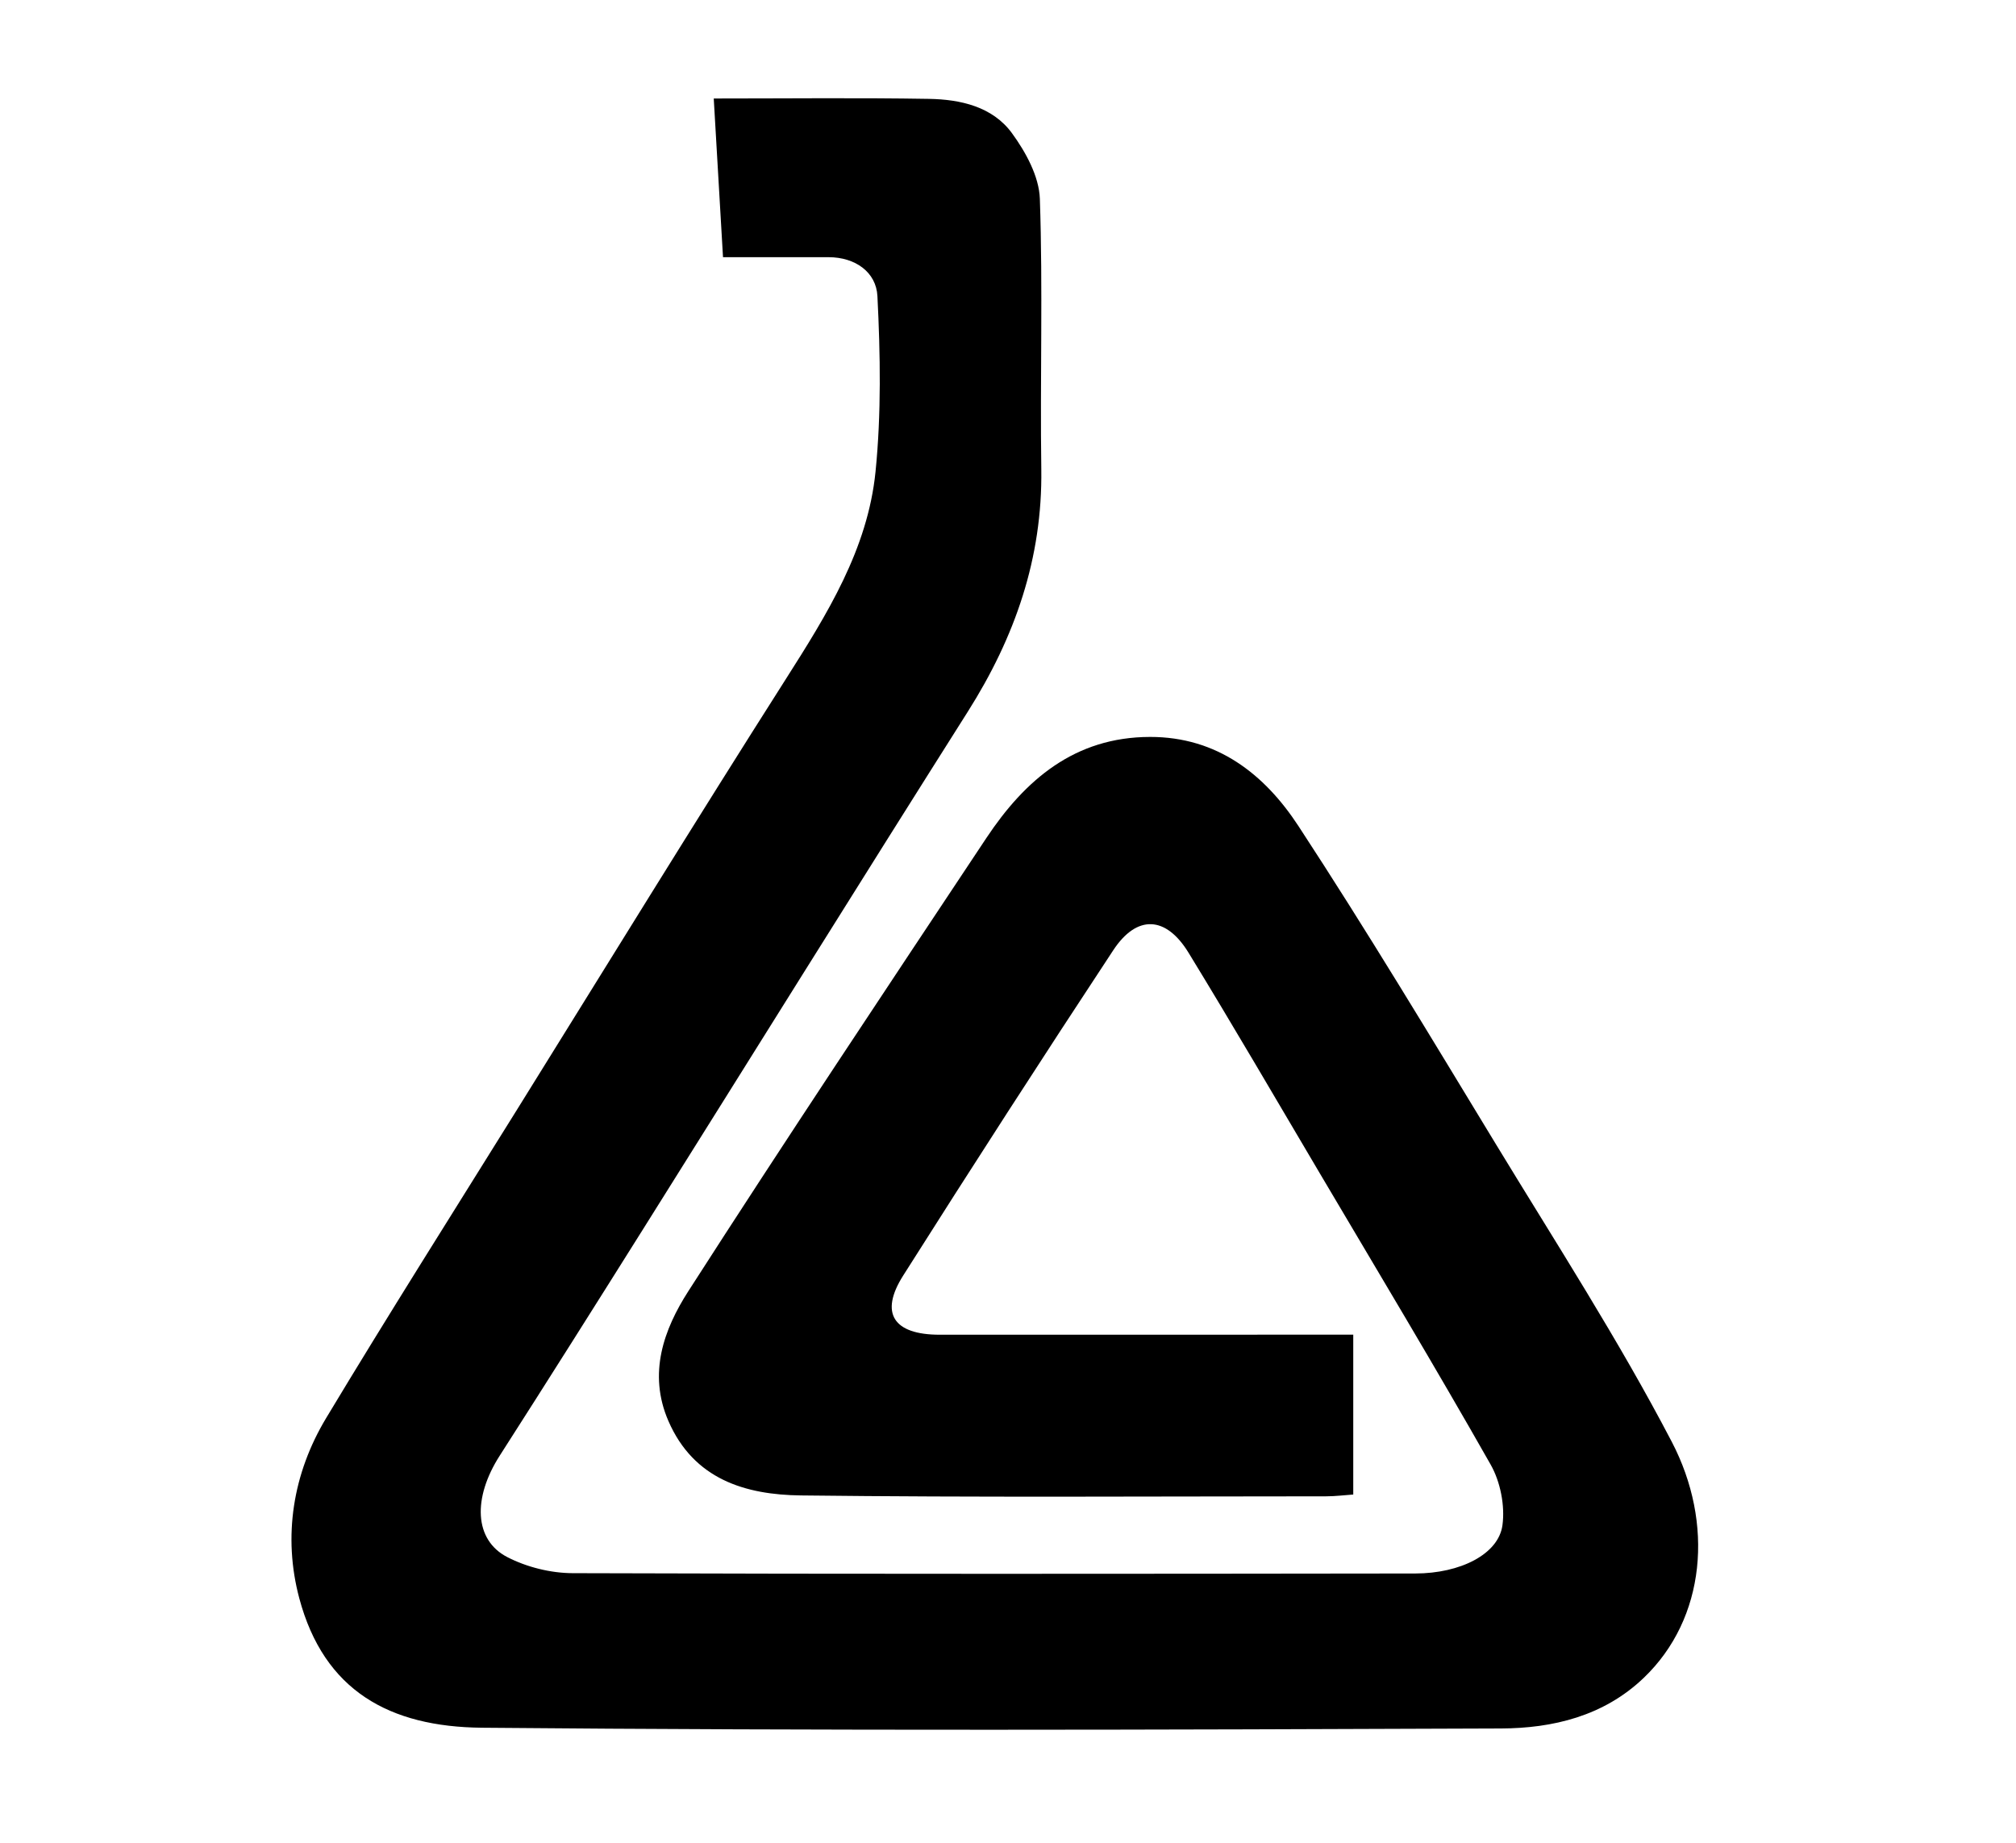 <?xml version="1.0" encoding="utf-8"?>
<!-- Generator: Adobe Illustrator 16.0.0, SVG Export Plug-In . SVG Version: 6.00 Build 0)  -->
<!DOCTYPE svg PUBLIC "-//W3C//DTD SVG 1.1//EN" "http://www.w3.org/Graphics/SVG/1.1/DTD/svg11.dtd">
<svg version="1.1" id="Layer_1" xmlns="http://www.w3.org/2000/svg" xmlns:xlink="http://www.w3.org/1999/xlink" x="0px" y="0px"
	 width="266.411px" height="243.544px" viewBox="0 0 266.411 243.544" enable-background="new 0 0 266.411 243.544"
	 xml:space="preserve">
<g id="MyHR" display="none">
	<g display="inline">
		<path fill-rule="evenodd" clip-rule="evenodd" d="M130.295,103.436c-16.937-4.834-37.185-0.419-51.723-14.39
			c-5.828-5.6-11.926-11.465-15.849-18.375c-5.314-9.371-8.657-19.86-10.104-31.166c1.188,1.343,2.712,2.512,3.519,4.057
			c16.497,31.597,41.159,41.497,78.696,26.589c30.771-12.217,61.043-9.978,90.969,1.836c26.068,10.291,30.709,24.497,16.758,48.42
			c-2.933,5.03-6.91,9.453-12.762,13.332c1.459-5.9,3.261-11.738,4.312-17.71c2.366-13.468-1.484-21.259-12.069-25.458
			c-10.881-4.313-27.083-1.043-31.777,8.599c-3.64,7.475-5.728,17.041-4.67,25.179c1.998,15.355,12.372,26.505,24.119,36.127
			c7.23,5.926,15.053,5.615,22.987,2.125c11.255-4.952,22.367-10.233,34.381-14.142c-9.246,16.293-22.682,28.17-38.98,36.134
			c-12.595,6.156-26.1,4.683-38.643-1.795c-9.212-4.759-18.341-9.716-27.264-14.996c-23.345-13.816-48.359-17.624-74.917-13.406
			c-26.633,4.231-46.858,17.469-59.507,41.627c-1.993,3.807-4.092,7.558-7.97,14.699c-2.287-26.429,7.917-43.696,23.059-58.507
			c15.872-15.524,35.764-23.417,57.277-27.577c6.538-1.265,13.249-1.895,19.609-3.75
			C127.599,118.597,132.683,113.729,130.295,103.436z"/>
		<path fill-rule="evenodd" clip-rule="evenodd" d="M157.221,55.82c-8.206,0.443-16.491-6.21-17.071-13.705
			c-0.757-9.749,9.683-21.805,19.744-22.804c11.185-1.111,19.501,5.623,19.412,15.715C179.219,44.988,168.352,55.218,157.221,55.82z
			"/>
	</g>
</g>
<g id="Layer_3" display="none">
	<g display="inline">
		<path fill-rule="evenodd" clip-rule="evenodd" d="M249.296,44.176c1.222,0.418,2.583,0.618,3.64,1.293
			c3.428,2.188,7.562,3.916,9.935,6.976c5.058,6.52,1.104,14.445-7.116,14.299c-5.203-0.093-10.336-2.304-15.574-2.828
			c-3.6-0.36-7.519-0.046-10.933,1.072c-2.726,0.893-3.79,3.517-0.05,5.253c3.918,1.819,4.78,5.024,4.835,9.009
			c0.122,8.651,0.731,17.299,0.761,25.949c0.014,4.194,1.882,7.039,5.097,9.066c3.636,2.292,7.431,4.385,11.325,6.201
			c4.961,2.314,5.771,5.384,2.628,9.704c-0.994,1.367-1.608,3.692-1.203,5.273c1.401,5.464,3.561,10.732,4.961,16.197
			c0.738,2.881,0.387,6.026,0.761,9.023c0.148,1.192,0.855,2.345,1.435,3.449c1.19,2.268,2.465,4.491,4.319,7.842
			c-7.392,0-13.468,0.083-19.534-0.13c-0.593-0.021-1.378-1.819-1.575-2.886c-0.104-0.562,0.727-1.586,1.386-1.952
			c6.248-3.469,4.618-8.279,2.235-13.119c-2.929-5.95-5.535-12.145-9.203-17.615c-2.508-3.74-6.125-7.289-10.061-9.421
			c-12.579-6.816-25.419-13.11-35.11-23.866c-0.623,0.271-1.137,0.358-1.167,0.53c-1.376,7.948-7.699,11.374-13.951,14.222
			c-11.921,5.432-24.029,10.504-36.287,15.123c-6.874,2.59-7.692,1.653-9.106-5.699c-0.153-0.793-0.362-1.575-1.504-2.584
			c-0.952,2.881-2.102,5.721-2.729,8.671c-0.176,0.826,0.957,2.383,1.884,2.907c2.885,1.635,5.949,2.957,8.962,4.358
			c4.594,2.135,8.873,3.778,11.78-2.688c1.45-3.225,3.816-3.072,5.957,0.026c2.354,3.407,5.015,6.602,8.116,10.636
			c-2.405,0.6-4.265,1.614-5.973,1.402c-15.142-1.876-30.273-3.863-45.36-6.136c-1.806-0.272-4.177-2.114-4.82-3.791
			c-1.894-4.939-3.327-10.104-4.402-15.294c-0.74-3.569-0.153-6.866,2.748-10.005c4.079-4.414,3.656-8.547,0.772-12.232
			c3.113-6.203,6.667-11.661,8.636-17.641c2.236-6.794-2.268-15.57-8.243-18.089c-1.216-0.514-2.774-0.216-4.175-0.291
			c0.165,1.242,0.03,2.629,0.545,3.703c2.712,5.65,1.394,10.492-3.107,14.371c-5.335,4.599-10.228,9.88-18.345,9.898
			c-2.847,0.006-5.734,2.358-8.521,3.798c-5.131,2.652-10.203,5.422-15.824,8.422c-0.272-1.494-0.747-2.387-0.485-2.913
			c5.384-10.82,4.58-22.655,5.795-34.173c1.426-13.526,7.759-19.329,21.41-20.208c19.12-1.23,37.284,3.698,55.412,8.676
			c13.023,3.577,26.023,6.962,39.705,6.491c8.283-0.285,16.276-1.623,23.234-6.396c4.235-2.905,7.301-0.55,10.248,1.853
			c2.418,1.972,4.013,2.785,6.36-0.257c3.439-4.456,8.503-4.734,13.662-4.047c1.262,0.169,2.51,0.452,4.424,0.805
			c-0.713-1.446-1.063-2.305-1.536-3.09c-3.683-6.106-3.369-6.762,3.714-8.039c1.103-0.198,2.145-0.73,3.214-1.109
			C245.296,44.176,247.296,44.176,249.296,44.176z M245.015,58.409c-0.081,0.425-0.162,0.849-0.242,1.273
			c4.313,1.208,8.577,2.864,12.971,3.359c1.357,0.152,4.242-2.767,4.368-4.434c0.231-3.072-2.492-3.887-5.312-3.207
			C252.859,56.353,248.942,57.402,245.015,58.409z"/>
		<path fill-rule="evenodd" clip-rule="evenodd" d="M108.322,71.09c7.64,10.258,6.217,14.692-9.023,32.628
			c6.918,1.908,7.984,4.696,3.088,9.906c-4.644,4.941-2.821,10.31-1.708,15.495c1.109,5.164,3.335,10.077,4.769,15.186
			c1.824,6.498,0.097,9.518-7.111,13.353c-6.807,3.622-11.088,3.345-15.175-1.447c-2.798-3.281-5.042-7.03-7.784-10.363
			c-4.582-5.57-9.236-10.696-17.704-10.142c-5.652,0.369-6.869-2.578-3.918-8.53c-12.26,1.532-25.261,5.714-32.983-10.641
			c12.466,9.689,22.735,1.619,33.396-1.452c4.661-8.372,14.361-8.957,21.417-13.646c3.208-2.131,7.573-2.515,11.403-3.723
			c0.931-0.293,1.941-0.544,2.715-1.095c4.468-3.18,9.036-6.248,13.26-9.731C107.389,83.237,110.188,78.641,108.322,71.09z"/>
		<path fill-rule="evenodd" clip-rule="evenodd" d="M176.536,171.947c-6.893,0-12.994,0.167-19.08-0.067
			c-3.255-0.125-2.193-2.439-1.017-3.777c2.289-2.606,5.22-4.677,7.347-7.392c6.053-7.723,11.747-15.728,17.773-23.471
			c2.06-2.646,2.056-4.537-0.541-6.687c-2.396-1.984-4.565-4.243-6.96-6.499c5.463-3.43,10.501-6.606,15.562-9.746
			c0.532-0.331,1.342-0.784,1.784-0.602c5.547,2.295,11.051,4.697,17.072,7.291c-1.47,1.09-2.471,1.891-3.529,2.605
			c-6.247,4.217-6.491,5.529-2.063,11.396c4.016,5.32,3.93,5.173-2.049,8.68c-8.457,4.959-16.751,10.196-25.158,15.242
			c-3.043,1.827-4.429,3.639-1.542,6.926C175.317,167.195,175.566,169.365,176.536,171.947z"/>
		<path fill-rule="evenodd" clip-rule="evenodd" d="M71.148,145.941c2.51,3.387,4.647,6.27,6.967,9.399
			c-1.336,0.808-2.258,1.437-3.24,1.948c-6.222,3.241-6.227,3.232-2.857,9.483c2.242,4.159,1.687,5.158-3.021,5.194
			c-4.811,0.036-9.622-0.009-14.432-0.05c-0.474-0.004-0.947-0.222-2.305-0.563C58.542,162.903,64.604,154.746,71.148,145.941z"/>
	</g>
</g>
<g id="QM_x2B_" display="none">
	<g>
		<path display="inline" fill-rule="evenodd" clip-rule="evenodd" d="M162.721,98.958c0-14.023,0.354-28.059-0.108-42.068
			c-0.397-12.074-5.305-16.73-16.374-17.107c-11.835-0.404-17.491,4.484-17.983,17.128c-0.546,14.006-0.125,28.051-0.125,42.079
			c-1.159,0.165-2.319,0.33-3.479,0.495c-0.922-2.108-2.599-4.201-2.643-6.327c-0.26-12.756-0.621-25.542-0.026-38.276
			c0.665-14.178,8.236-20.717,22.777-21.041c14.635-0.324,23.196,5.856,24.111,19.667c0.996,15.042,0.225,30.202,0.225,45.309
			C166.971,98.864,164.847,98.911,162.721,98.958z"/>
		<path display="inline" fill-rule="evenodd" clip-rule="evenodd" d="M188.624,108.703c16.754,0,33.605-1.076,50.229,0.393
			c10.443,0.924,14.327,9.685,14.285,23.398c-0.033,10.686-3.304,20.45-14.654,21.496c-16.593,1.53-33.43,0.393-50.164,0.393
			c-0.156-1.027-0.314-2.057-0.471-3.086c2.476-0.895,4.933-2.504,7.429-2.565c12.267-0.302,24.563,0.205,36.813-0.352
			c10.776-0.491,15.512-5.793,15.876-16.06c0.393-11.063-4.447-17.247-15.614-18.125c-9.55-0.752-19.199-0.258-28.804-0.297
			c-5.04-0.022-10.081-0.005-15.121-0.005C188.494,112.163,188.559,110.433,188.624,108.703z"/>
		<path display="inline" fill-rule="evenodd" clip-rule="evenodd" d="M128.082,164.305c0,13.382-0.044,26.764,0.016,40.145
			c0.038,8.385,1.362,15.9,11.174,18.692c12.925,3.678,22.5-2.315,23.29-15.719c0.624-10.592,0.055-21.248,0.255-31.871
			c0.072-3.83,0.842-7.646,1.292-11.467c1.337-0.053,2.675-0.105,4.012-0.158c0.444,4.756,1.24,9.51,1.259,14.266
			c0.048,11.149,0.558,22.393-0.668,33.426c-1.455,13.091-9.835,18.179-25.621,17.411c-13.415-0.65-20.342-6.27-20.998-18.93
			c-0.715-13.773-0.234-27.615-0.023-41.424c0.025-1.639,1.625-3.256,2.495-4.883C125.737,163.964,126.909,164.135,128.082,164.305z
			"/>
		<path display="inline" fill-rule="evenodd" clip-rule="evenodd" d="M101.539,154.374c-16.679,0-33.468,1.156-50.001-0.397
			c-11.475-1.078-14.436-11.375-14.522-21.72c-0.086-10.09,1.567-21.29,13.171-22.544c16.857-1.824,34.057-0.467,51.112-0.467
			c0.075,1.55,0.148,3.1,0.222,4.65c-6.344,0-12.688-0.003-19.03,0.001c-6.935,0.004-13.87-0.06-20.803,0.045
			c-9.205,0.138-16.984,2.375-19.011,13.096c-2.392,12.634,3.662,20.813,16.632,21.418c9.58,0.446,19.2,0.008,28.799,0.171
			c4.5,0.076,8.992,0.64,13.487,0.982C101.574,151.197,101.557,152.785,101.539,154.374z"/>
		<path display="inline" fill-rule="evenodd" clip-rule="evenodd" d="M87.434,204.587c2.779-3.015,5.989-5.742,8.247-9.104
			c4.82-7.186,2.869-15.794-4.066-19.119c-8.204-3.932-11.615,1.786-14.611,7.734c-1.908,3.786-3.263,7.85-5.133,11.657
			c-6.638,13.521-16.488,17.804-26.43,11.624c-8.841-5.496-11.723-22.311-4.667-31.466c2.839-3.683,7.581-5.901,11.457-8.785
			c0.789,0.963,1.578,1.925,2.368,2.889c-3.216,3.551-6.958,6.758-9.535,10.725c-4.927,7.581-2.951,17.785,3.948,20.957
			c9.156,4.208,13.839-1.531,17.306-8.846c1.589-3.352,2.601-6.971,4.114-10.363c5.282-11.843,12.68-16.238,21.928-13.174
			c9.151,3.033,14.274,14.457,9.924,25.303c-2.024,5.049-7.065,8.887-10.739,13.274C90.174,206.792,88.804,205.688,87.434,204.587z"
			/>
		<path display="inline" fill-rule="evenodd" clip-rule="evenodd" d="M39.029,8.185c19.726,0,39.452-0.047,59.175,0.109
			c1.252,0.01,2.894,1.323,3.671,2.487c3.83,5.732,0.028,30.097-5.263,34.78c-9.247,8.185-24.485,4.14-28.662-7.647
			c-0.525-1.482-0.741-3.084-1.02-4.646c-1.085-6.095-0.122-14.641-3.75-17.636c-3.917-3.231-12.12-1.205-18.443-1.624
			c-1.98-0.131-3.927-0.757-5.89-1.156C38.908,11.297,38.969,9.741,39.029,8.185z M97.4,23.467c2.093-11.15-6.7-8.872-13.928-9.479
			c-8.568-0.719-12.6,1.868-11.917,11.233c0.857,11.745,4.986,17.902,13.434,17.807C93.385,42.933,97.602,36.716,97.4,23.467z"/>
		<path display="inline" fill-rule="evenodd" clip-rule="evenodd" d="M102.915,68.889c-14.76,0-28.051-0.138-41.338,0.036
			c-17.291,0.225-19.062-3.672-18.766,17.4c0.047,3.374-1.154,6.765-1.778,10.146c-1.084-0.055-2.169-0.111-3.255-0.166
			c0-8.818-0.485-17.68,0.307-26.425c0.227-2.521,4.105-6.704,6.354-6.733c18.484-0.239,36.978,0.304,55.465,0.743
			C100.401,63.901,100.864,65.414,102.915,68.889z"/>
	</g>
	<g display="inline">
		
			<path fill-rule="evenodd" clip-rule="evenodd" fill="none" stroke="#000000" stroke-width="6" stroke-linecap="round" stroke-linejoin="round" stroke-miterlimit="10" d="
			M159.024,101.934c0-14.888,0.207-29.777-0.057-44.657c-0.272-15.415-7.395-22.332-22.273-22.332
			c-14.878,0-21.999,6.917-22.272,22.332c-0.264,14.88-0.058,29.77-0.058,44.657"/>
		
			<path fill-rule="evenodd" clip-rule="evenodd" fill="none" stroke="#000000" stroke-width="6" stroke-linecap="round" stroke-linejoin="round" stroke-miterlimit="10" d="
			M181.354,158.618c15.46,0,30.919,0.096,46.379-0.029c14.728-0.117,20.092-5.137,20.611-18.865
			c0.683-18.04-3.769-24.819-18.902-25.585c-15.991-0.808-32.057-0.181-48.088-0.181"/>
		
			<path fill-rule="evenodd" clip-rule="evenodd" fill="none" stroke="#000000" stroke-width="6" stroke-linecap="round" stroke-linejoin="round" stroke-miterlimit="10" d="
			M114.364,170.642c0,15.46-0.095,30.919,0.026,46.379c0.119,14.657,7.893,22.33,22.304,22.33c14.006,0,21.917-7.622,22.251-22.332
			c0.352-15.451,0.079-30.917,0.079-46.377"/>
		
			<path fill-rule="evenodd" clip-rule="evenodd" fill="none" stroke="#000000" stroke-width="6" stroke-linecap="round" stroke-linejoin="round" stroke-miterlimit="10" d="
			M88.599,113.958c-13.742,0-27.486-0.203-41.224,0.053c-15.167,0.286-25.767,9.659-25.767,22.277
			c0,12.917,10.753,22.271,25.765,22.32c13.742,0.045,27.483,0.01,41.226,0.01"/>
		
			<path fill-rule="evenodd" clip-rule="evenodd" fill="none" stroke="#000000" stroke-width="6" stroke-linecap="round" stroke-linejoin="round" stroke-miterlimit="10" d="
			M35.35,179.23c-11.403,2.321-12.93,12.953-12.927,20.611c0.003,6.175,2.283,16.368,12.929,17.156
			c8.068,0.595,14.2-0.262,17.728-10.087c2.257-6.291,4.86-13.008,8.207-18.996c4.429-7.928,12.193-12.223,20.223-6.651
			c7.881,5.465,9.431,14.356,5.443,23.763c-2.384,5.62-6.756,8.392-12.096,10.275"/>
		
			<path fill-rule="evenodd" clip-rule="evenodd" fill="none" stroke="#000000" stroke-width="6" stroke-linecap="round" stroke-linejoin="round" stroke-miterlimit="10" d="
			M55.962,10.896c0,6.299,0.256,12.609-0.053,18.891c-0.615,12.411,6.686,15.309,17.228,15.563
			c11.188,0.27,13.663-6.434,13.733-15.559c0.053-6.895,0.01-13.788,0.01-22.33c-22.298,0-42.927,0-63.555,0"/>
		
			<path fill-rule="evenodd" clip-rule="evenodd" fill="none" stroke="#000000" stroke-width="6" stroke-linecap="round" stroke-linejoin="round" stroke-miterlimit="10" d="
			M88.599,65.863c-20.628,0-41.258,0-63.556,0c0,11.959,0,22.298,0,32.635"/>
	</g>
</g>
<g id="QM_crown" display="none">
	<path display="inline" fill-rule="evenodd" clip-rule="evenodd" fill="none" d="M1128.303,102.327c0,66.052,0,132.104,0,198.157
		c-178.846,0-357.693,0-536.539,0c4.412-1.163,7.808-3.584,9.59-7.909c0.718-1.743,1.404-3.516,1.898-5.332
		c2.904-10.683,5.749-21.382,8.613-32.076c0.874-3.262,1.746-6.524,2.675-9.994c-3.408,0-6.44,0-9.7,0
		c-1.904,8.598-3.797,17.143-5.859,26.451c-0.418-1.211-0.62-1.669-0.734-2.147c-1.777-7.443-3.512-14.897-5.357-22.324
		c-0.194-0.779-0.994-1.95-1.586-1.997c-2.74-0.213-5.506-0.094-8.473-0.094c0.269,1.104,0.414,1.801,0.608,2.483
		c3.225,11.34,6.552,22.652,9.652,34.026c2.032,7.456-0.019,10.074-7.8,10.607c-0.254,0.017-0.499,0.142-1.107,0.323
		c0,2.614,0,5.298,0,7.982c-194.482,0-388.965,0-583.643,0c0-76.159,0-152.318,0-228.477c0.312,0.822,0.711,1.621,0.924,2.468
		c6.569,26.216,13.115,52.438,19.678,78.655c0.97,3.874,2.001,7.732,3.176,12.259c3.762-9.9,11.013-13.902,20.257-14.814
		c9.285-0.915,16.77,2.889,23.055,10c-0.196-7.317-4.818-20.48-8.866-25.735c-4.809-6.244-11.127-7.698-18.204-4.088
		c-1.677,0.855-3.328,1.855-4.773,3.051c-2.766,2.289-5.375,4.766-8.306,7.394c0.394-1.042,0.693-1.852,1.005-2.656
		c3.607-9.299,4.101-18.753,1.417-28.367c-3.187-11.417-9.603-20.92-17.797-29.243c-3.565-3.622-7.693-6.689-11.566-10.008
		c0-23.43,0-46.86,0-70.383c44.937,0,89.875,0,134.812,0c-1.916,4.153-3.507,8.498-5.819,12.417
		c-3.996,6.771-5.202,13.36-0.446,20.211c0.032,0.046-0.013,0.145-0.021,0.218c-10.509-7.519-19.077-3.921-21.711,1.713
		c-2.858,6.114,0.537,16.447,6.403,18.791c0.398-1.739,0.599-3.551,1.231-5.197c1.495-3.896,6.901-6.227,10.857-4.85
		c3.283,1.143,4.505,4.877,2.9,9.47c-0.728,2.082-1.818,4.037-2.743,6.047c3.283-0.3,6.49-0.83,9.694-0.819
		c3.155,0.01,6.309,0.568,9.209,0.86c-0.955-2.854-2.294-5.581-2.733-8.446c-0.777-5.076,2.605-8.06,7.651-7.226
		c4.572,0.756,6.967,3.215,7.625,7.851c0.119,0.837,0.187,1.683,0.327,2.97c4.331-3.311,6.569-7.269,7.5-12.168
		c1.133-5.964-3.09-14.185-11.771-13.058c-3.603,0.468-7.077,1.923-10.426,2.876c0.175-0.387,0.546-1.363,1.042-2.272
		c2.099-3.845,2.13-7.754,0.372-11.699c-0.732-1.642-1.626-3.211-2.411-4.832c-2.073-4.281-4.127-8.571-6.189-12.857
		c330.803,0,661.606,0,992.409,0c0,33.567,0,67.135,0,100.703c-2.791,0.046-5.598,0.287-8.37,0.079
		c-2.329-0.175-3.27,0.749-3.978,2.844c-6.313,18.681-12.721,37.329-19.106,55.984c-1.771,5.176-3.564,10.345-5.503,15.969
		c-0.415-1.049-0.661-1.601-0.854-2.17c-3.838-11.342-7.667-22.686-11.502-34.028c-4.095-12.112-8.178-24.229-12.324-36.323
		c-0.279-0.816-1.009-2.063-1.587-2.097c-3.463-0.198-6.943-0.098-10.73-0.098c0.376,1.248,0.596,2.1,0.888,2.926
		c10.048,28.441,20.107,56.878,30.139,85.325c0.317,0.902,0.71,1.998,0.477,2.84c-1.808,6.545-4.161,12.866-8.534,18.215
		c-4.171,5.104-9.433,7.332-16.043,6.067c-1.98-0.379-4.002-0.553-6.274-0.856c0,2.544,0.09,4.698-0.029,6.839
		c-0.084,1.502,0.556,2.185,1.937,2.276c3.321,0.218,6.649,0.6,9.969,0.549c10.341-0.161,17.838-4.99,22.436-14.24
		c1.241-2.495,2.442-5.035,3.362-7.658c9.211-26.254,18.345-52.535,27.535-78.796
		C1122.849,117.348,1125.602,109.847,1128.303,102.327z M906.314,76.43c0.212,0.002,0.425,0.004,0.637,0.006
		c0,38.821,0,77.641,0,116.5c3.996,0,7.726,0,11.528,0c0-42.392,0-84.575,0-127.099c-6.172,0-12.192,0.067-18.21-0.041
		c-1.794-0.032-2.459,0.672-2.984,2.292c-9.422,29.048-18.903,58.077-28.381,87.107c-1.973,6.043-3.98,12.075-6.132,18.597
		c-0.436-1.173-0.705-1.828-0.924-2.499c-3.359-10.274-6.723-20.547-10.064-30.827c-7.822-24.07-15.658-48.137-23.404-72.232
		c-0.612-1.905-1.506-2.488-3.433-2.441c-5.049,0.125-10.104,0.036-15.156,0.049c-0.861,0.002-1.722,0.089-2.575,0.136
		c0,42.504,0,84.685,0,127.015c3.838,0,7.491,0,11.502,0c0-38.898,0-77.661,0-116.423c0.74,0.603,1.037,1.241,1.253,1.905
		c11.479,35.385,22.946,70.775,34.438,106.157c0.912,2.809,1.254,6.483,3.221,8.066c1.721,1.385,5.369,0.251,8.144,0.49
		c2.144,0.185,2.895-0.708,3.519-2.651c6.884-21.44,13.877-42.846,20.836-64.263C895.526,109.662,900.918,93.045,906.314,76.43z
		 M176.467,179.754c0.201-0.526,0.209-0.633,0.267-0.688c0.524-0.493,1.06-0.975,1.588-1.464
		c17.076-15.833,24.455-35.35,20.562-58.311c-6.252-36.875-41.813-59.928-78.649-51.611c-41.078,9.275-62.153,55.81-41.944,92.612
		c16.255,29.602,52.379,41.659,83.614,27.984c1.153-0.504,2.808-0.575,3.996-0.168c6.647,2.281,13.217,4.787,19.824,7.185
		c8.303,3.014,16.57,6.1,25.54,6.628c12.127,0.715,22.418-4.604,27.058-14.187c3.969-8.197,2.188-17.341-4.618-23.713
		c-6.402-5.993-15.438-6.969-23.291-2.473c-2.703,1.548-4.62,3.747-5.138,6.924c-0.517,3.169,1.042,6.242,3.843,7.705
		c2.753,1.437,6.011,1.02,8.308-1.064c2.194-1.989,3.272-5.58,1.696-8.135c-1.272-2.063-3.481-3.55-5.093-5.115
		c7.14-3.049,15.939,1.842,17.031,10.112c1.143,8.657-5.685,17.994-14.365,18.996c-3.588,0.414-7.543,0.392-10.927-0.692
		C195.915,187.121,186.266,183.326,176.467,179.754z M404.905,188.106c6.781,10.986,16.969,15.567,29.669,15.58
		c0-3.705,0-7.08,0-10.622c-0.989,0-1.795,0.017-2.601-0.002c-7.672-0.185-13.715-3.232-17.838-9.897
		c-0.95-1.536-0.969-2.42,0.208-3.93c2.592-3.324,5.305-6.707,7.092-10.48c11.283-23.822,11.459-48.239,2.699-72.762
		c-4.355-12.194-12.155-21.91-24.115-27.597c-18.075-8.594-48.331-7.214-62.534,23.073c-10.172,21.693-10.286,44.324-3.622,67.037
		c3.377,11.509,9.403,21.619,19.595,28.368C370.105,197.899,387.287,197.402,404.905,188.106z M136.174,206.417
		c-28.595,0-57.189-0.043-85.783,0.069c-2.813,0.011-5.818,0.511-8.393,1.594c-5.785,2.435-6.263,8.067-1.24,11.892
		c3.421,2.604,7.379,3.93,11.63,3.668c14.481-0.892,28.949-2.006,43.428-2.956c13.127-0.86,26.278-2.458,39.389-2.212
		c18.362,0.345,36.698,2.088,55.044,3.254c9.893,0.628,19.776,1.446,29.677,1.892c4.629,0.208,8.929-1.318,12.341-4.619
		c3.549-3.434,3.131-8.198-1.274-10.313c-2.816-1.352-6.182-2.157-9.308-2.175C193.183,206.352,164.678,206.417,136.174,206.417z
		 M996.667,193.013c-0.357-3.854-0.925-7.342-0.963-10.835c-0.151-13.893-0.109-27.788-0.198-41.681
		c-0.038-5.95,0.016-11.916-0.39-17.845c-0.833-12.199-7.662-19.824-19.714-21.992c-4.053-0.729-8.247-1.068-12.363-0.979
		c-14.925,0.327-25.479,7.637-32.35,20.85c2.419,1.434,4.716,2.796,6.905,4.094c0.312-0.207,0.406-0.239,0.456-0.306
		c0.585-0.798,1.158-1.605,1.743-2.404c7.077-9.662,16.318-14.604,28.563-13.639c10.208,0.804,15.724,5.274,16.752,14.569
		c0.354,3.196,0.056,6.465,0.056,9.943c-3.681,0.832-7.456,1.645-11.211,2.541c-10.689,2.551-21.433,4.91-31.403,9.804
		c-11.54,5.665-16.583,14.98-15.828,27.646c0.686,11.514,8.031,19.841,19.461,21.616c11.939,1.854,22.923-0.828,32.855-7.73
		c1.968-1.368,3.911-2.771,6.096-4.32c0.522,3.782,0.994,7.208,1.471,10.667C990.077,193.013,993.295,193.013,996.667,193.013z
		 M527.173,147.634c21.373,0,42.417,0,64.136,0c-0.605-5.567-0.885-10.781-1.792-15.884c-1.591-8.94-4.844-17.246-11.706-23.544
		c-16.776-15.396-44.797-10.091-55.057,10.891c-8.778,17.954-8.475,36.67-1.234,55.083c4.072,10.355,12.07,17.006,23.029,19.409
		c4.526,0.992,9.29,1.285,13.941,1.251c14.526-0.105,28.436-9.604,33.297-22.503c-2.749-1.464-5.516-2.939-8.235-4.388
		c-2.476,3.291-4.83,6.472-7.239,9.61c-9.73,12.678-29.486,10.26-37.643,2.487C529.455,171.264,527.542,159.949,527.173,147.634z
		 M674.316,147.694c-0.867-6.579-1.305-12.694-2.547-18.641c-1.666-7.969-5.011-15.288-11.171-20.899
		c-16.77-15.274-44.723-10.005-54.938,10.802c-8.822,17.969-8.539,36.672-1.352,55.112c4.001,10.267,11.859,16.971,22.715,19.425
		c4.607,1.041,9.464,1.35,14.207,1.35c15.996,0.001,26.15-8.994,33.553-22.415c-2.882-1.538-5.645-3.012-8.385-4.475
		c-2.528,3.336-4.943,6.576-7.413,9.774c-9.577,12.398-29.185,10.066-37.267,2.508c-9.397-8.79-11.338-20.187-11.707-32.541
		C631.324,147.694,652.305,147.694,674.316,147.694z M693.953,193.018c0-1.388,0-2.458,0-3.527c0-20.474-0.017-40.948,0.045-61.421
		c0.003-1.142,0.303-2.658,1.059-3.359c4.025-3.739,8.132-7.41,12.419-10.842c4.387-3.512,9.412-5.532,15.166-5.685
		c10.879-0.289,17.137,4.901,18.563,15.719c0.317,2.405,0.502,4.847,0.507,7.271c0.04,19.572,0.022,39.144,0.022,58.716
		c0,1.031,0,2.062,0,3.002c3.822,0,7.188,0,10.573,0c0.05-0.788,0.112-1.325,0.112-1.862c0.005-20.835,0.049-41.67-0.042-62.504
		c-0.014-3.133-0.405-6.316-1.058-9.384c-2.123-9.974-7.787-16.705-18.133-18.757c-13.009-2.58-24.233,0.992-33.817,10.028
		c-1.66,1.565-3.322,3.127-5.549,5.222c0-5.209,0-9.655,0-14.102c-3.664,0-6.969,0-10.366,0c0,30.564,0,60.979,0,91.485
		C686.95,193.018,690.251,193.018,693.953,193.018z M508.132,101.542c-3.613,0-6.988,0-10.654,0c0,1.211,0,2.272,0,3.333
		c0,20.563,0.014,41.126-0.039,61.689c-0.003,1.062-0.245,2.493-0.943,3.124c-4.54,4.106-9.083,8.24-13.927,11.972
		c-4.966,3.826-10.777,5.166-17.077,4.609c-7.558-0.667-12.521-4.33-14.396-11.708c-0.986-3.883-1.414-8.002-1.444-12.019
		c-0.144-19.209-0.064-38.42-0.064-57.63c0-1.063,0-2.125,0-3.328c-3.667,0-7.03,0-10.452,0c-0.051,0.822-0.123,1.447-0.124,2.072
		c-0.005,20.653-0.027,41.307,0.025,61.96c0.007,2.603,0.261,5.229,0.665,7.803c2.182,13.884,11.008,21.205,25.066,21.555
		c11.218,0.28,20.287-4.056,28.147-11.623c1.365-1.314,2.785-2.572,4.728-4.361c0,5.206,0,9.58,0,13.942c3.64,0,7.01,0,10.489,0
		C508.132,162.439,508.132,132.158,508.132,101.542z M240.954,140.502c-3.906-2.99-7.96-6.781-12.634-9.512
		c-7.228-4.223-13.805-2.436-18.676,4.283c-0.895,1.234-1.844,2.515-2.357,3.924c-1.902,5.229-3.687,10.502-5.395,15.798
		c-0.545,1.691-0.718,3.503-1.061,5.26c6.458-6.862,13.981-10.563,23.304-9.674c9.342,0.891,16.585,5.046,20.302,14.854
		c7.989-31.878,15.807-63.078,23.8-94.974c-6.729,5.076-12.213,10.383-16.963,16.403
		C238.416,103.162,232.438,120.791,240.954,140.502z M1016.988,193.003c0-1.407,0-2.479,0-3.552
		c-0.001-15.781-0.01-31.563,0.013-47.345c0.003-1.707,0.098-3.426,0.316-5.117c1.943-15.058,16.293-28.843,29.757-27.098
		c0.409,0.053,0.845-0.098,1.285-0.156c0-3.438,0-6.708,0-9.992c-5.41-0.436-10.493-0.05-15.284,2.18
		c-7.217,3.359-12.066,9.091-16.157,15.951c0-5.421,0-10.842,0-16.342c-3.681,0-6.978,0-10.429,0c0,30.552,0,60.956,0,91.471
		C1010.005,193.003,1013.302,193.003,1016.988,193.003z M344.417,231.868c-3.755,0-7.04,0-10.445,0c0,1.208-0.002,2.193,0,3.18
		c0.018,12.44-0.157,24.886,0.127,37.32c0.173,7.563,4.993,12.74,12.288,13.975c2.294,0.388,4.675,0.532,6.997,0.42
		c9.029-0.439,15.152-4.702,15.552-12.722c0.695-13.996,0.193-28.052,0.193-42.191c-3.319,0-6.671,0-10.175,0
		c0,2.897,0,5.591,0,8.285c-0.001,9.916,0.032,19.833-0.017,29.75c-0.023,4.768-2.133,7.238-6.272,7.616
		c-5.293,0.483-8.22-2.127-8.236-7.495c-0.037-11.72-0.012-23.439-0.012-35.159C344.417,233.88,344.417,232.912,344.417,231.868z
		 M96.734,189.839c-3.513-2.771-6.391-4.939-9.141-7.258c-1.167-0.984-2.129-1.24-3.612-0.655c-4.94,1.948-9.897,3.881-14.946,5.516
		c-3.833,1.241-7.765,2.494-11.74,2.911c-11.15,1.172-20.618-8.201-19.308-19.04c0.285-2.361,1.449-4.886,2.923-6.779
		c3.435-4.412,10.542-5.749,14.378-3.061c-0.645,0.225-1.255,0.381-1.817,0.642c-3.288,1.526-4.982,5.079-4.095,8.53
		c0.884,3.435,4.101,5.664,7.759,5.374c3.523-0.279,6.36-3.108,6.561-6.754c0.189-3.443-1.399-6.063-4.182-7.999
		c-6.421-4.464-15.583-4.511-21.891-0.122c-6.989,4.862-10.533,13.574-8.636,21.23c2.581,10.421,11.964,17.992,23.656,18.384
		c4.982,0.167,10.193-0.158,14.967-1.471C77.281,196.627,86.726,193.141,96.734,189.839z M828.823,248.606
		c-1.357-0.874-2.243-1.464-3.148-2.023c-7.95-4.916-15.267-1.72-16.171,7.618c-0.69,7.131-0.274,14.373-0.248,21.564
		c0.005,1.321,0.388,2.676,0.784,3.957c1.945,6.29,7.752,8.889,13.712,6.01c1.96-0.947,3.669-2.413,5.598-3.714
		c0.077,1.325,0.151,2.613,0.224,3.86c3.007,0,5.751,0,8.52,0c0-18.153,0-36.104,0-54.072c-3.16,0-6.09,0-9.27,0
		c0,2.84,0,5.522,0,8.206C828.823,242.702,828.823,245.392,828.823,248.606z M486.191,267.762c0-3.364,0.017-6.499-0.004-9.635
		c-0.045-6.863-4.312-12.05-11.02-13.426c-8.065-1.653-15.7,1.153-17.716,7.672c-2.662,8.61-2.746,17.736,0.004,26.303
		c2.473,7.701,13.584,10.586,21.786,6.518c4.806-2.384,6.59-6.518,6.922-11.724c-3.225,0-6.251,0-9.404,0
		c-0.126,0.616-0.202,1.137-0.341,1.64c-0.757,2.738-2.392,3.898-5.398,3.853c-2.878-0.044-4.882-1.417-5.221-4.083
		c-0.287-2.266-0.059-4.597-0.059-7.117C472.669,267.762,479.31,267.762,486.191,267.762z M842.94,265.496
		c-0.017,0.001-0.033,0.001-0.05,0.001c0,2.701-0.148,5.413,0.028,8.104c0.533,8.084,4.614,12.26,12.648,13.142
		c9.998,1.097,16.703-3.691,17.174-12.631c0.303-5.747,0.255-11.532-0.009-17.284c-0.298-6.464-4.175-11.053-10.069-12.032
		c-2.714-0.451-5.587-0.517-8.318-0.188c-6.813,0.82-10.834,5.123-11.366,11.977C842.749,259.538,842.94,262.524,842.94,265.496z
		 M663.308,265.428c0-2.433,0.045-4.866-0.008-7.299c-0.177-8.175-4.552-12.924-12.623-13.755
		c-11.297-1.164-17.348,4.19-17.427,15.495c-0.032,4.593-0.11,9.197,0.146,13.778c0.443,7.939,4.503,12.082,12.409,13.055
		c11.185,1.375,17.495-4.151,17.504-15.327C663.311,269.392,663.309,267.409,663.308,265.428z M769.02,265.709
		c-0.015,0-0.028,0-0.044,0c0-2.793,0.146-5.595-0.027-8.377c-0.484-7.81-4.768-12.22-12.554-12.924
		c-1.955-0.177-3.974-0.095-5.921,0.175c-6.332,0.873-10.229,4.164-10.956,10.454c-0.699,6.049-0.623,12.223-0.454,18.329
		c0.221,8.002,4.5,12.368,12.438,13.336c11.197,1.365,17.5-4.145,17.519-15.315C769.023,269.494,769.02,267.602,769.02,265.709z
		 M888.459,285.893c0-1.06,0-2.028,0-2.997c0-8.21,0-16.419,0-24.629c0-3.432,2.977-6.764,6.08-6.811
		c2.521-0.038,3.448,1.7,3.448,6.472c0.001,8.39-0.004,16.779,0.008,25.17c0.001,0.946,0.094,1.894,0.141,2.778
		c3.281,0,6.208,0,9.351,0c0-1.178,0-2.154,0-3.13c-0.002-9.834,0.091-19.668-0.039-29.5c-0.091-6.955-4.826-10.465-11.436-8.511
		c-1.933,0.571-3.653,1.878-5.446,2.891c-0.718,0.405-1.37,0.929-2.254,1.537c-0.146-1.554-0.252-2.688-0.365-3.893
		c-3.043,0-5.949,0-8.949,0c0,13.628,0,27.031,0,40.622C882.15,285.893,885.159,285.893,888.459,285.893z M403.847,285.92
		c0-11.579,0.225-23.005-0.105-34.414c-0.142-4.917-3.428-7.446-8.405-7.089c-2.311,0.166-4.601,1.271-6.792,2.204
		c-1.265,0.538-2.313,1.585-3.702,2.576c-0.163-1.496-0.294-2.695-0.426-3.904c-3.072,0-5.972,0-8.928,0c0,13.64,0,27.031,0,40.605
		c3.156,0,6.162,0,9.458,0c0-1.071,0-2.039,0-3.007c0-8.652-0.01-17.305,0.007-25.956c0.004-2.271,3.499-5.404,6.043-5.483
		c2.343-0.073,3.468,1.526,3.474,5.049c0.015,8.831,0.001,17.664,0.012,26.496c0.001,0.954,0.084,1.908,0.132,2.923
		C397.829,285.92,400.754,285.92,403.847,285.92z M775.252,285.867c3.156,0,6.144,0,9.335,0c0-1.187,0-2.165,0-3.144
		c-0.001-8.295-0.003-16.589,0-24.883c0.001-3.061,3.318-6.442,6.258-6.387c2.351,0.044,3.324,1.724,3.326,5.776
		c0.004,8.565,0.001,17.129,0.001,25.694c0,0.963,0,1.925,0,2.918c3.334,0,6.327,0,9.36,0c0-11.405,0.188-22.577-0.08-33.738
		c-0.132-5.47-3.488-8.205-8.95-7.688c-2.222,0.21-4.39,1.391-6.488,2.339c-1.178,0.531-2.164,1.487-3.469,2.418
		c-0.144-1.518-0.256-2.715-0.365-3.873c-3.13,0-6.039,0-8.928,0C775.252,258.953,775.252,272.351,775.252,285.867z
		 M708.469,231.808c0,18.159,0,36.052,0,54.07c9.019,0,17.875,0,26.832,0c0-3.049,0-5.893,0-9.086c-5.492,0-10.845,0-16.461,0
		c0-15.173,0-29.998,0-44.984C715.273,231.808,711.98,231.808,708.469,231.808z M541.44,254.654
		c-2.222-7.662-9.569-11.73-17.812-9.963c-4.559,0.979-7.921,3.459-8.96,8.272c-1.063,4.928,0.191,9.193,4.353,12.19
		c2.169,1.563,4.707,2.608,7.052,3.934c1.793,1.015,3.837,1.821,5.212,3.254c0.935,0.975,1.505,3.06,1.12,4.301
		c-0.32,1.032-2.198,2.005-3.516,2.22c-3.068,0.501-5.348-1-6.729-3.857c-0.34-0.705-0.639-1.432-0.998-2.243
		c-2.815,0.792-5.477,1.54-8.153,2.292c3.368,9.291,9.826,13.158,18.95,11.406c5.021-0.964,8.501-3.714,9.657-8.934
		c1.155-5.216-0.351-9.322-4.957-12.378c-2.537-1.683-5.367-2.919-8.033-4.414c-1.327-0.745-2.923-1.366-3.77-2.509
		c-0.775-1.044-1.32-3.007-0.836-4.028c0.496-1.05,2.49-2.164,3.602-1.967c1.682,0.297,3.254,1.591,4.697,2.691
		c0.723,0.552,1.056,1.612,1.676,2.623C536.533,256.56,538.999,255.603,541.44,254.654z M423.645,245.053
		c0.276,1.224,0.424,2.008,0.632,2.774c2.85,10.522,5.691,21.047,8.569,31.562c1.875,6.846,1.899,6.778,8.985,6.734
		c1.789-0.012,2.448-0.639,2.899-2.336c3.213-12.101,6.551-24.168,9.829-36.251c0.198-0.729,0.234-1.502,0.38-2.491
		c-1.538,0-2.787,0-4.037,0c-5.296,0-5.272,0.006-6.484,5.166c-1.583,6.738-3.21,13.467-4.986,20.91
		c-0.422-1.479-0.668-2.228-0.85-2.993c-1.646-6.924-3.232-13.862-4.98-20.76c-0.223-0.88-1.214-2.126-1.961-2.21
		C429.162,244.879,426.63,245.053,423.645,245.053z M680.023,285.901c0-10.438,0-20.76,0-31.443c2.009,0,3.747,0,5.384,0
		c0-2.751,0-5.13,0-7.772c-1.906,0-3.575,0-5.211,0c-0.581-6.425-0.321-6.769,5.565-7.649c0-2.554,0-5.104,0-7.786
		c-4.051-0.285-8.029-1.096-11.445,1.361c-4.845,3.484-3.437,9.055-4.11,14.012c-1.293,0.128-2.503,0.248-3.76,0.372
		c0,2.548,0,4.928,0,7.407c1.379,0.11,2.588,0.209,4.021,0.325c0,10.494,0,20.746,0,31.174
		C673.719,285.901,676.727,285.901,680.023,285.901z M573.174,235.806c-3.403,0-6.346,0-9.597,0c0,3.696,0,7.248,0,10.809
		c-1.336,0.156-2.369,0.277-3.437,0.403c0,2.55,0,4.935,0,7.361c1.214,0.13,2.252,0.241,3.467,0.371c0,1.139,0,2.116,0,3.094
		c0.001,6.758-0.049,13.517,0.02,20.273c0.049,4.68,1.891,7.442,5.92,8.157c3.121,0.554,6.366,0.403,9.628,0.569
		c0-3.14,0-5.688,0-8.207c-5.908-0.666-5.957-0.721-5.958-6.45c-0.001-3.874,0-7.749,0-11.624c0-1.941,0-3.884,0-6.11
		c2.271,0,4.108,0,5.924,0c0-2.692,0-5.079,0-7.747c-2.016,0-3.861,0-5.967,0C573.174,242.946,573.174,239.468,573.174,235.806z
		 M500.863,245.212c-3.3,0-6.223,0-9.22,0c0,13.687,0,27.205,0,40.662c3.185,0,6.107,0,9.243,0c0-1.181,0-2.156,0-3.132
		c0-7.566-0.005-15.133,0.001-22.7c0.005-5.554,2.17-7.256,7.646-6.027c0.602,0.135,1.205,0.264,1.905,0.418
		c0-3.412,0-6.692,0-10.015c-4.298-0.25-7.098,1.894-9.576,5.697C500.863,248.093,500.863,246.787,500.863,245.212z M545.88,245.2
		c0,13.646,0,27.112,0,40.708c3.146,0,6.151,0,9.301,0c0-13.633,0-27.093,0-40.708C552.071,245.2,549.125,245.2,545.88,245.2z
		 M419.1,285.912c0-13.626,0-27.083,0-40.651c-3.157,0-6.145,0-9.139,0c0,13.681,0,27.146,0,40.651
		C413.087,285.912,416.017,285.912,419.1,285.912z M555.134,237.93c0-2.907,0-5.629,0-8.367c-3.222,0-6.221,0-9.254,0
		c0,2.886,0,5.55,0,8.367C548.958,237.93,551.9,237.93,555.134,237.93z M419.114,229.544c-3.274,0-6.198,0-9.105,0
		c0,2.926,0,5.645,0,8.337c3.166,0,6.09,0,9.105,0C419.114,235.016,419.114,232.354,419.114,229.544z"/>
	<g display="inline">
		<path fill-rule="evenodd" clip-rule="evenodd" d="M1.392,77.336c3.834,3.286,7.92,6.323,11.45,9.908
			c8.113,8.24,14.464,17.647,17.62,28.951c2.657,9.517,2.168,18.877-1.403,28.083c-0.309,0.796-0.605,1.598-0.996,2.629
			c2.901-2.602,5.485-5.054,8.223-7.319c1.432-1.184,3.065-2.174,4.726-3.021c7.006-3.574,13.261-2.134,18.022,4.047
			c4.007,5.203,8.583,18.234,8.777,25.478c-6.223-7.041-13.633-10.806-22.825-9.9c-9.152,0.902-16.33,4.865-20.055,14.666
			c-1.163-4.482-2.184-8.302-3.144-12.137C15.291,132.765,8.81,106.806,2.306,80.852c-0.21-0.838-0.605-1.63-0.915-2.443
			C1.392,78.052,1.392,77.694,1.392,77.336z"/>
		<path fill-rule="evenodd" clip-rule="evenodd" d="M135.391,7.657c2.042,4.243,4.075,8.49,6.127,12.729
			c0.777,1.604,1.662,3.157,2.387,4.783c1.741,3.905,1.709,7.775-0.368,11.582c-0.491,0.899-0.858,1.866-1.032,2.249
			c3.315-0.943,6.755-2.384,10.322-2.848c8.594-1.116,12.775,7.022,11.653,12.927c-0.921,4.851-3.137,8.769-7.425,12.046
			c-0.138-1.274-0.206-2.111-0.323-2.94c-0.651-4.589-3.022-7.023-7.548-7.772c-4.996-0.826-8.345,2.129-7.575,7.154
			c0.435,2.837,1.76,5.537,2.706,8.362c-2.872-0.289-5.994-0.841-9.118-0.852c-3.172-0.011-6.347,0.513-9.597,0.811
			c0.916-1.99,1.995-3.926,2.715-5.986c1.589-4.547,0.379-8.244-2.871-9.375c-3.916-1.363-9.268,0.944-10.749,4.802
			c-0.625,1.63-0.825,3.423-1.218,5.145c-5.808-2.32-9.169-12.55-6.339-18.603c2.608-5.578,11.09-9.14,21.494-1.696
			c0.009-0.073,0.053-0.17,0.021-0.216c-4.709-6.782-3.515-13.305,0.441-20.009c2.29-3.879,3.865-8.181,5.761-12.292
			C135.034,7.657,135.212,7.657,135.391,7.657z"/>
		<path fill-rule="evenodd" clip-rule="evenodd" d="M175.558,185.078c9.702,3.535,19.254,7.292,29.008,10.419
			c3.35,1.074,7.266,1.095,10.817,0.686c8.594-0.992,15.353-10.235,14.222-18.806c-1.081-8.188-9.792-13.029-16.86-10.011
			c1.595,1.549,3.782,3.021,5.042,5.063c1.56,2.53,0.493,6.084-1.679,8.054c-2.274,2.063-5.5,2.476-8.225,1.054
			c-2.772-1.448-4.316-4.49-3.805-7.627c0.514-3.146,2.411-5.323,5.087-6.855c7.774-4.451,16.72-3.484,23.058,2.449
			c6.738,6.308,8.501,15.36,4.572,23.476c-4.593,9.487-14.781,14.753-26.787,14.045c-8.88-0.523-17.065-3.578-25.285-6.563
			c-6.542-2.374-13.045-4.854-19.626-7.113c-1.176-0.403-2.814-0.333-3.956,0.167c-30.922,13.538-66.685,1.602-82.777-27.705
			c-20.007-36.434,0.857-82.503,41.524-91.686c36.468-8.234,71.672,14.589,77.862,51.095c3.854,22.731-3.451,42.052-20.356,57.728
			c-0.523,0.484-1.053,0.961-1.572,1.45C175.765,184.451,175.756,184.557,175.558,185.078z M105.194,181.204
			c3.681-5.913,8.627-8.813,14.641-9.427c4.128-0.422,8.395-0.325,12.516,0.203c9.885,1.265,19.246,4.605,28.45,8.266
			c2.938,1.168,4.537,0.558,6.523-1.703c20.043-22.822,20.472-61.954,0.815-85.142c-19.64-23.17-51.244-21.88-68.337,3.544
			c-15.819,23.53-16.043,48.309-2.6,73.148C99.286,173.944,102.333,177.274,105.194,181.204z M154.081,188.824
			c-3.785-1.563-7.381-3.042-10.974-4.529c-7.637-3.163-15.466-5.448-23.849-5.025c-4.137,0.208-8.201,0.777-11.813,3.283
			C119.413,194.628,140.574,197.498,154.081,188.824z"/>
		<path fill-rule="evenodd" clip-rule="evenodd" d="M135.668,211.474c28.219,0,56.439-0.065,84.657,0.094
			c3.094,0.018,6.427,0.814,9.215,2.153c4.361,2.095,4.775,6.811,1.261,10.21c-3.378,3.268-7.635,4.779-12.218,4.572
			c-9.801-0.442-19.586-1.251-29.38-1.873c-18.163-1.155-36.315-2.88-54.494-3.222c-12.98-0.244-25.999,1.338-38.995,2.189
			c-14.333,0.94-28.657,2.043-42.994,2.926c-4.208,0.259-8.126-1.053-11.513-3.632c-4.973-3.787-4.5-9.362,1.227-11.773
			c2.549-1.072,5.524-1.567,8.309-1.578C79.051,211.43,107.359,211.474,135.668,211.474z"/>
		<path fill-rule="evenodd" clip-rule="evenodd" d="M239.4,146.218c-8.431-19.514-2.513-36.967,10.217-53.101
			c4.703-5.96,10.132-11.214,16.793-16.239c-7.914,31.578-15.653,62.465-23.563,94.024c-3.68-9.709-10.85-13.823-20.099-14.705
			c-9.23-0.88-16.678,2.784-23.071,9.578c0.339-1.739,0.51-3.533,1.05-5.208c1.691-5.243,3.458-10.464,5.341-15.64
			c0.508-1.395,1.448-2.663,2.333-3.885c4.822-6.652,11.333-8.421,18.489-4.241C231.52,139.505,235.534,143.259,239.4,146.218z"/>
		<path fill-rule="evenodd" clip-rule="evenodd" d="M96.623,195.062c-9.909,3.269-19.259,6.721-28.834,9.355
			c-4.726,1.3-9.885,1.621-14.817,1.456c-11.575-0.389-20.864-7.884-23.419-18.2c-1.877-7.58,1.631-16.205,8.55-21.018
			c6.245-4.345,15.315-4.298,21.671,0.121c2.755,1.916,4.328,4.51,4.141,7.918c-0.199,3.61-3.008,6.411-6.496,6.687
			c-3.621,0.287-6.806-1.919-7.681-5.32c-0.878-3.417,0.8-6.934,4.054-8.444c0.557-0.258,1.16-0.413,1.799-0.636
			c-3.798-2.662-10.834-1.338-14.235,3.03c-1.458,1.875-2.611,4.374-2.894,6.711c-1.296,10.73,8.077,20.01,19.115,18.85
			c3.936-0.414,7.829-1.654,11.623-2.882c4.999-1.618,9.906-3.532,14.797-5.46c1.469-0.579,2.421-0.325,3.576,0.649
			C90.295,190.171,93.145,192.318,96.623,195.062z"/>
	</g>
</g>
<g id="Itemtracker" display="none">
	<g display="inline">
		<path fill-rule="evenodd" clip-rule="evenodd" fill="none" d="M36.705,95.073c-0.837,6.952-1.592,13.223-2.406,19.98
			c2.698-0.14,4.422-0.229,6.55-0.34c1.321-8.831,2.575-17.214,3.924-26.229c-8.16,0-15.178,0-22.823,0
			c-0.941,5.014-1.829,9.74-2.852,15.188c2.928-0.154,4.79-0.251,6.636-0.349c0.833-3.136,1.538-5.791,2.191-8.25
			C30.955,95.073,33.413,95.073,36.705,95.073z M67.5,102.763c0.418-4.751,0.814-9.245,1.257-14.272c-7.673,0-14.479,0-21.914,0
			c-0.899,6.342-1.734,12.228-2.646,18.664c2.561-0.148,3.973-0.23,5.666-0.329c0.82-4.129,1.582-7.964,2.423-12.2
			c2.996,0,5.684,0,8.696,0c0.135,2.747,0.261,5.312,0.399,8.137C63.397,102.763,65.121,102.763,67.5,102.763z M42.129,68.293
			c-0.907,4.176-1.771,8.15-2.633,12.123c-3.155,0-5.849,0-8.879,0c0-2.911,0-5.343,0-8.005c-2.19,0-4.031,0-6.429,0
			c-0.338,4.578-0.646,8.736-1,13.518c7.697,0,14.387,0,21.709,0c0.877-5.74,1.758-11.5,2.695-17.635
			C45.301,68.293,43.895,68.293,42.129,68.293z"/>
		<path fill-rule="evenodd" clip-rule="evenodd" d="M99.741,141.255c-16.46,0-28.75,0-43.896,0
			c-3.267,12.3-6.79,25.571-10.955,41.252c-9.231,0.486-18.542,0.974-33.181,1.743c5.115-27.244,9.553-50.872,14.26-75.942
			c38.225,0,73.313,0,114.114,0c-6.746,45.078-13.015,86.995-19.622,131.148c-10.64,0.551-19.263,0.998-32.751,1.699
			C91.78,207.368,95.554,176.016,99.741,141.255z"/>
		<path fill-rule="evenodd" clip-rule="evenodd" d="M253.716,179.702c-11.895,0-20.51,0-30.601,0
			c-0.693-14.126-1.323-26.948-1.997-40.684c-15.061,0-28.501,0-43.479,0c-4.207,21.179-8.015,40.354-12.114,61.001
			c-8.462,0.491-15.525,0.901-28.328,1.643c4.563-32.18,8.735-61.609,13.232-93.32c37.178,0,71.206,0,109.57,0
			C257.786,133.477,255.808,155.947,253.716,179.702z"/>
		<path fill-rule="evenodd" clip-rule="evenodd" d="M126.865,7.356c8.828,0,15.857,0,27.319,0
			c-4.685,30.671-9.087,59.473-13.474,88.174c-36.611,0-70.063,0-108.547,0c1.768-23.906,3.306-44.697,4.998-67.588
			c11.99,0,21.194,0,32.146,0c0,13.313,0,25.471,0,40.027c15.151,0,28.618,0,44.395,0C118.013,48.108,122.329,28.235,126.865,7.356z
			"/>
	</g>
</g>
<g id="i-GRasp" display="none">
	<g>
		<path display="inline" fill-rule="evenodd" clip-rule="evenodd" fill="none" d="M7.058,272.556
			c0-19.323,0.102-38.647-0.097-57.968c-0.035-3.356,0.571-4.137,4.062-4.132c93.783,0.125,187.566,0.1,281.349,0.1
			c103.444,0,206.889,0.016,310.333-0.073c3.313-0.002,4.486,0.314,4.475,4.215c-0.177,57.302-0.164,114.605-0.019,171.908
			c0.009,3.52-0.827,4.061-4.149,4.042c-28.317-0.161-56.636-0.093-84.954-0.093c0.066-1.696,0.131-3.393,0.197-5.09
			c0.177-0.277,0.475-0.537,0.514-0.832c2.795-21.53,11.838-39.967,27.436-55.094c11.888-11.528,25.832-19.36,41.96-23.456
			c4.612-1.171,9.405-1.263,14.07-2.727c-14.492-0.869-27.354-5.51-39.571-13.132c-20.548-12.819-34.234-30.442-40.801-53.719
			c-1.146-4.065-2.805-7.985-4.559-12.903c-0.867,1.663-1.315,2.187-1.423,2.774c-4.503,24.574-16.134,44.626-36.644,59.447
			c-11.227,8.112-23.541,13.123-36.928,16.22c-5.916,1.368-11.916-0.325-17.688,1.472c-9.927,0.715-19.687,2.578-28.734,6.652
			c-34.586,15.577-52.675,42.596-54.829,80.388c-110,0-220-0.02-330,0.096c-3.424,0.004-4.148-0.664-4.103-4.097
			c0.226-16.997,0.103-33.998,0.103-50.998c0.27-0.053,0.497-0.18,0.683-0.382c0.933,0.503,2.299,0.804,2.341-0.464
			c0.169-5.209,0.157-10.434-0.103-15.637c-0.061-1.211-1.441-0.859-2.275-0.139c-0.152-0.234-0.368-0.36-0.646-0.379
			c0-6.334,0-12.667,0-19c0.261-0.116,0.49-0.277,0.688-0.482c0.638,1.189,1.406,2.372,2.723,2.756
			c5.174,1.51,10.479,0.654,15.72,0.563c1.729-0.03,0.467-1.887,0.797-2.849c5.231,4.179,11.523,2.131,17.326,2.948
			c2.235,0.314,1.846-1.373,1.853-2.597c0.028-5.311,0.068-10.624-0.081-15.931c-0.036-1.264,1.087-3.525-1.113-3.66
			c-2.094-0.128-3.729,1.517-3.9,3.778c-0.213,2.807-0.052,5.64-0.156,8.458c-0.112,3.039-1.432,5.139-4.773,5.166
			c-3.343,0.026-4.732-2.061-4.85-5.091c-0.129-3.315-0.02-6.639-0.095-9.956c-0.02-0.885,0.449-2.273-0.933-2.406
			c-0.86-0.082-1.9,0.469-2.675,1.003c-1.546,1.067-1.532,2.776-1.583,4.475c-0.14,4.669,0.101,9.301,1.05,13.884
			c-2.598-2.52-5.849-2.705-9.14-2.357c-3.03,0.321-4.017-0.725-3.915-3.838c0.231-7.088,0.113-14.189,0.033-21.284
			c-0.013-1.165,0.812-2.862-0.933-3.411c-1.361-0.43-2.56,0.565-3.488,1.467c-0.798,0.775-1.307,1.85-1.943,2.791
			C7.543,272.729,7.338,272.587,7.058,272.556z M72.262,256.784c-0.92,0.083-2.576,0.818-1.042,1.302
			c4.796,1.511,7.203,5.112,9.392,9.345c2.46-3.993,4.643-7.538,9.133-9.116c1.943-0.683,0.668-1.581-0.769-1.633
			c-4.673-1.223-6.137-5.457-8.31-9.256C79.026,251.872,76.831,255.419,72.262,256.784z M119.07,298.558
			c0.236-5.328-1.236-9.073-7.567-9.231c-1.483-0.037-4.111-1.226-3.752-3.042c0.513-2.596,3.088-1.723,5.01-1.389
			c0.481,0.084,0.949,0.314,1.394,0.535c1.586,0.786,2.571,0.711,3.402-1.25c1.054-2.488-0.544-2.867-2.115-3.447
			c-7.701-2.838-12.719,0.456-13.437,8.801c-2.228-5.264-4.925-9.961-11.726-9.694c-4.359-0.851-6.715-4.527-10.093-7.544
			c-1.831,4.241-4.894,6.59-9.024,7.537c-2.701-0.406-5.042,3.088-7.479,1.418c-4.451-3.053-9.093,0.908-13.552-0.996
			c-1.455-0.622-1.258,1.52-1.269,2.561c-0.058,5.664-0.015,11.329-0.075,16.993c-0.019,1.722,0.249,2.811,2.397,2.815
			c2.123,0.004,3.004-0.658,2.918-2.859c-0.13-3.327-0.09-6.664-0.023-9.995c0.057-2.825,1.279-5.108,4.334-5.007
			c2.827,0.094,3.742,2.373,3.735,4.988c-0.008,3.332,0.073,6.668-0.048,9.995c-0.08,2.19,0.814,2.884,2.936,2.876
			c2.088-0.008,2.519-1.021,2.484-2.785c-0.059-2.998-0.04-5.998-0.02-8.997c0.018-2.788,0.315-5.877,3.761-6.009
			c3.597-0.137,4.465,2.736,4.42,5.883c-0.045,3.166,0.011,6.332-0.038,9.497c-0.025,1.646,0.578,2.47,2.336,2.38
			c1.541-0.08,3.13,0.102,3.015-2.207c-0.054-1.098-0.009-2.199-0.009-4.997c3.823,6.677,8.82,7.652,14.409,7.175
			c2.259-0.193,4.304-1.401,4.261-3.443c-0.059-2.807-2.747-1.23-4.24-1.426c-3.196-0.418-7.069,0.931-8.804-4.193
			c3.563,0,6.708-0.291,9.773,0.078c3.422,0.412,5.162-0.773,5.54-4.125c2.534,2.015,5.216,3.672,8.492,4.287
			c1.404,0.264,3.469,0.809,3.08,2.569c-0.453,2.048-2.617,1.595-4.234,1.348c-1.298-0.198-2.544-0.817-3.84-0.924
			c-1.639-0.136-3.031,0.777-3.459,2.302c-0.516,1.838,1.353,2.036,2.453,2.492c5.588,2.317,10.576,1.473,14.757-3.084
			c1.345,4.438,5.259,3.912,8.551,4.203c5.167,0.456,8.217-2.396,9.521-7.525c4.149,6.391,6.656,7.664,13.395,7.49
			c2.787-0.072,5.628-0.879,5.402-3.759c-0.197-2.51-3.257-0.97-4.997-1.149c-3.135-0.326-6.711,0.55-7.942-4.203
			c4.13,0,7.948-0.057,11.762,0.023c1.996,0.041,3.063-0.461,3.067-2.766c0.009-4.5-3.009-9.041-7.196-10.381
			c-4.651-1.488-9.385,0.406-12.028,4.689c-1.548,2.509-1.676,5.283-1.762,8.865c-2.301-3.41-5.307-4.567-8.497-5.49
			c-1.314-0.38-3.567-0.582-3.087-2.453c0.507-1.973,2.67-1.486,4.311-1.223c0.646,0.104,1.295,0.334,1.886,0.621
			c1.764,0.859,2.921,0.902,3.71-1.41c0.887-2.598-0.913-2.796-2.401-3.314c-5.494-1.912-11.097-0.192-12.582,3.798
			c-1.585,4.26,0.468,6.706,7.694,9.241c1.35,0.475,3.45,0.697,3.049,2.592c-0.458,2.164-2.697,1.795-4.171,1.324
			C124.034,296.714,121.449,296.363,119.07,298.558z M62.972,335.198c-0.46-0.978-0.787-1.74-1.169-2.475
			c-1.801-3.457-4.914-6.897,0.624-10.047c0.84-0.479,1.166-2.391,1.198-3.652c0.073-2.895-1.135-5.426-4.057-6.176
			c-4.021-1.033-8.191-1.084-12.237,0.042c-0.346,0.097-0.31,1.849-0.316,2.833c-0.03,4.49-0.192,8.991,0.067,13.467
			c0.122,2.108-1.308,6.047,1.039,6.012c3.317-0.049,1.015-3.953,1.648-6.078c0.382-1.279-0.547-3.223,1.845-3.335
			c1.637-0.077,3.377-0.391,4.322,1.569c0.866,1.797,1.778,3.57,2.727,5.324C59.478,334.194,59.878,336.382,62.972,335.198z
			 M24.204,324.007c0.017,2.359,0.478,4.633,1.558,6.732c2.055,3.995,5.293,5.893,9.807,5.096c4.439-0.782,6.354-3.824,6.832-8.045
			c0.487-4.299-0.748-5.399-5.015-4.498c-0.664,0.141-1.396,0.164-1.568,0.93c-0.241,1.07,0.463,1.506,1.393,1.537
			c3.897,0.133,2.71,2.561,1.89,4.5c-1.708,4.037-6.831,4.484-9.812,0.963c-3.007-3.551-3.083-10.936-0.087-14.471
			c2.257-2.664,4.992-3.051,8.03-1.418c1.07,0.576,2.247,2.419,3.295,0.784c1.172-1.827-1.079-2.509-2.19-3.144
			C31.564,309.105,24.224,314.88,24.204,324.007z M102.474,334.847c4.881,1.657,7.137,1.352,9.159-1.161
			c2.428-3.019,2.745-10.034,0.498-13.251c-2.176-3.115-5.026-3.485-8.282-1.764c-0.537,0.283-0.977,0.757-1.733,0.277
			c-3.082-1.957-2.749,0.396-2.753,2.25c-0.01,4.647-0.176,9.305,0.07,13.938c0.113,2.136-1.175,6.126,0.82,6.1
			C103.697,341.19,101.206,337.137,102.474,334.847z M79.916,328.226c-0.132-9.188-2.77-12.094-9.429-10.158
			c-0.971,0.281-2.8,0.127-2.417,1.812c0.424,1.862,1.888,0.606,2.859,0.398c1.495-0.32,2.945-0.614,4.367,0.175
			c1.518,0.842,2.015,2.239,1.664,3.815c-0.46,2.069-1.857,0.538-2.771,0.491c-4.893-0.248-7.956,1.623-8.167,5.27
			c-0.192,3.308,1.333,5.359,4.705,5.941c3.001,0.52,5.688-2.117,8.75-0.82C79.623,332.842,79.77,330.534,79.916,328.226z
			 M89.204,336.099c2.861-0.311,5.285-0.918,5.984-3.887c0.683-2.898-0.738-4.749-3.281-5.935c-1.05-0.489-2.092-1.001-3.109-1.554
			c-1.313-0.713-2.901-1.461-2.099-3.318c0.719-1.666,2.361-1.586,3.881-1.229c0.802,0.189,1.554,0.58,2.352,0.791
			c0.764,0.201,1.336-0.244,1.448-0.933c0.06-0.37-0.277-1.026-0.617-1.204c-2.117-1.104-4.347-1.647-6.695-0.762
			c-1.825,0.689-3.113,1.835-3.232,3.965c-0.144,2.574,1.39,3.904,3.456,4.92c1.479,0.729,2.972,1.457,4.357,2.342
			c0.857,0.549,1.386,1.493,1.016,2.58c-0.341,1.004-1.118,1.736-2.193,1.72c-1.301-0.02-2.625-0.181-3.888-0.492
			c-1.026-0.253-2.272-1.556-2.778,0.261c-0.416,1.493,1.29,1.7,2.269,2.078C87.137,335.853,88.328,335.929,89.204,336.099z"/>
		<path display="inline" fill-rule="evenodd" clip-rule="evenodd" fill="#FDE377" d="M7.058,272.556
			c0.281,0.031,0.485,0.174,0.615,0.42c0.025,8.696,0.049,17.396,0.073,26.098c-0.198,0.205-0.427,0.366-0.688,0.482
			C7.058,290.556,7.058,281.556,7.058,272.556z"/>
		<path display="inline" fill-rule="evenodd" clip-rule="evenodd" fill="#FDE377" d="M7.058,318.556
			c0.278,0.019,0.493,0.145,0.647,0.373c0.013,5.412,0.024,10.828,0.036,16.245c-0.186,0.202-0.414,0.329-0.683,0.382
			C7.058,329.889,7.058,324.222,7.058,318.556z"/>
		<path display="inline" fill-rule="evenodd" clip-rule="evenodd" fill="#911A52" d="M101.924,289.449
			c-0.374,3.354-2.114,4.54-5.536,4.128c-3.065-0.369-6.21-0.078-9.773-0.078c1.735,5.124,5.608,3.775,8.804,4.193
			c1.493,0.195,4.181-1.381,4.24,1.426c0.043,2.042-2.002,3.25-4.261,3.443c-5.589,0.478-10.586-0.498-14.409-7.175
			c0,2.798-0.045,3.899,0.009,4.997c0.115,2.309-1.475,2.127-3.015,2.207c-1.758,0.09-2.362-0.734-2.336-2.38
			c0.049-3.165-0.007-6.331,0.038-9.497c0.044-3.146-0.823-6.02-4.42-5.883c-3.446,0.132-3.743,3.221-3.761,6.009
			c-0.02,2.999-0.039,5.999,0.02,8.997c0.035,1.764-0.396,2.777-2.484,2.785c-2.122,0.008-3.016-0.686-2.936-2.876
			c0.122-3.327,0.04-6.663,0.048-9.995c0.007-2.615-0.908-4.895-3.735-4.988c-3.055-0.102-4.277,2.182-4.334,5.007
			c-0.067,3.331-0.107,6.668,0.023,9.995c0.085,2.201-0.796,2.863-2.918,2.859c-2.149-0.005-2.416-1.094-2.397-2.815
			c0.06-5.664,0.017-11.329,0.075-16.993c0.011-1.041-0.186-3.183,1.269-2.561c4.459,1.904,9.102-2.057,13.552,0.996
			c2.437,1.67,4.778-1.824,7.476-1.418c4.661,0.348,7.489,3.206,9.721,7.998c1.907-4.875,5.05-7.249,9.399-7.991
			c6.801-0.267,9.498,4.431,11.726,9.694L101.924,289.449z M95.479,288.245c-0.658-2.541-2.317-3.746-4.723-3.553
			c-2.252,0.182-3.717,1.5-4.482,4.35C89.702,288.614,92.627,289.685,95.479,288.245z"/>
		<path display="inline" fill-rule="evenodd" clip-rule="evenodd" fill="#911A52" d="M119.073,298.556
			c2.375-2.192,4.961-1.842,7.787-0.939c1.474,0.471,3.713,0.84,4.171-1.324c0.401-1.895-1.699-2.117-3.049-2.592
			c-7.226-2.535-9.28-4.981-7.694-9.241c1.485-3.99,7.088-5.71,12.582-3.798c1.488,0.519,3.288,0.717,2.401,3.314
			c-0.789,2.313-1.946,2.27-3.71,1.41c-0.591-0.287-1.24-0.517-1.886-0.621c-1.641-0.264-3.804-0.75-4.311,1.223
			c-0.48,1.871,1.773,2.073,3.087,2.453c3.19,0.923,6.196,2.08,8.497,5.49c0.086-3.582,0.214-6.356,1.762-8.865
			c2.644-4.283,7.377-6.178,12.028-4.689c4.187,1.34,7.206,5.881,7.196,10.381c-0.005,2.305-1.071,2.807-3.067,2.766
			c-3.814-0.08-7.632-0.023-11.762-0.023c1.231,4.753,4.807,3.877,7.942,4.203c1.74,0.18,4.8-1.36,4.997,1.149
			c0.226,2.88-2.615,3.687-5.402,3.759c-6.739,0.174-9.246-1.1-13.395-7.49c-1.304,5.13-4.354,7.981-9.521,7.525
			c-3.292-0.291-7.206,0.234-8.552-4.201C119.172,298.446,119.073,298.556,119.073,298.556z M142.739,288.923
			c2.107,0,3.714,0.158,5.273-0.049c1.299-0.172,3.623,0.986,3.702-0.902c0.086-2.087-2.042-3.275-4.194-3.255
			C145.389,284.736,143.854,285.899,142.739,288.923z"/>
		<path display="inline" fill-rule="evenodd" clip-rule="evenodd" fill="#911A52" d="M7.746,299.073
			c-0.024-8.701-0.048-17.401-0.073-26.098c0.636-0.936,1.145-2.01,1.942-2.785c0.928-0.901,2.127-1.896,3.488-1.467
			c1.744,0.549,0.919,2.246,0.933,3.411c0.08,7.095,0.198,14.196-0.033,21.284c-0.102,3.113,0.885,4.159,3.915,3.838
			c3.292-0.348,6.542-0.162,9.14,2.357l-0.071-0.07c-0.33,0.961,0.932,2.817-0.797,2.848c-5.241,0.092-10.546,0.947-15.72-0.563
			C9.152,301.445,8.383,300.263,7.746,299.073z"/>
		<path display="inline" fill-rule="evenodd" clip-rule="evenodd" fill="#911A52" d="M27.057,299.614
			c-0.95-4.583-1.19-9.215-1.05-13.884c0.051-1.698,0.037-3.407,1.583-4.475c0.775-0.534,1.815-1.085,2.675-1.003
			c1.382,0.133,0.913,1.521,0.933,2.406c0.075,3.317-0.034,6.641,0.095,9.956c0.118,3.03,1.507,5.117,4.85,5.091
			c3.342-0.027,4.661-2.127,4.773-5.166c0.104-2.818-0.057-5.651,0.156-8.458c0.171-2.262,1.806-3.906,3.9-3.778
			c2.2,0.135,1.077,2.396,1.113,3.66c0.149,5.307,0.109,10.62,0.081,15.931c-0.007,1.224,0.382,2.911-1.853,2.597
			c-5.803-0.817-12.095,1.23-17.326-2.948C26.986,299.544,27.057,299.614,27.057,299.614z"/>
		<path display="inline" fill-rule="evenodd" clip-rule="evenodd" fill="#911A52" d="M102.007,289.534
			c0.718-8.345,5.736-11.639,13.437-8.801c1.571,0.58,3.169,0.959,2.115,3.447c-0.831,1.961-1.816,2.036-3.402,1.25
			c-0.445-0.221-0.913-0.451-1.394-0.535c-1.922-0.334-4.498-1.207-5.01,1.389c-0.359,1.816,2.269,3.005,3.752,3.042
			c6.331,0.158,7.803,3.903,7.568,9.23c0.001-0.001,0.1-0.11,0.102-0.112c-4.18,4.555-9.167,5.399-14.755,3.082
			c-1.1-0.456-2.969-0.654-2.453-2.492c0.428-1.524,1.82-2.438,3.459-2.302c1.296,0.106,2.542,0.726,3.84,0.924
			c1.618,0.247,3.782,0.7,4.234-1.348c0.389-1.761-1.676-2.306-3.08-2.569c-3.276-0.615-5.958-2.272-8.494-4.289
			C101.924,289.449,102.007,289.534,102.007,289.534z"/>
		<path display="inline" fill-rule="evenodd" clip-rule="evenodd" fill="#911A52" d="M62.972,335.198
			c-3.093,1.184-3.494-1.004-4.312-2.516c-0.948-1.754-1.861-3.527-2.727-5.324c-0.945-1.96-2.685-1.646-4.322-1.569
			c-2.392,0.112-1.463,2.056-1.845,3.335c-0.633,2.125,1.669,6.029-1.648,6.078c-2.347,0.035-0.917-3.903-1.039-6.012
			c-0.259-4.476-0.097-8.977-0.067-13.467c0.007-0.984-0.03-2.736,0.316-2.833c4.045-1.126,8.216-1.075,12.237-0.042
			c2.922,0.75,4.13,3.281,4.057,6.176c-0.032,1.262-0.358,3.174-1.198,3.652c-5.537,3.149-2.425,6.59-0.624,10.047
			C62.185,333.458,62.512,334.221,62.972,335.198z M53.739,323.384c3.618-0.066,7.032-0.046,7.11-4.248
			c0.086-4.588-3.533-4.222-6.767-4.522c-3.635-0.337-4.397,1.129-4.406,4.498C49.666,322.661,50.717,324.116,53.739,323.384z"/>
		<path display="inline" fill-rule="evenodd" clip-rule="evenodd" fill="#911A52" d="M24.211,324.005
			c0.013-9.125,7.354-14.899,14.126-11.031c1.111,0.635,3.362,1.316,2.19,3.144c-1.048,1.635-2.225-0.208-3.295-0.784
			c-3.038-1.633-5.773-1.246-8.03,1.418c-2.996,3.535-2.919,10.92,0.087,14.471c2.981,3.521,8.104,3.074,9.812-0.963
			c0.82-1.939,2.007-4.367-1.89-4.5c-0.929-0.031-1.633-0.467-1.393-1.537c0.172-0.766,0.904-0.789,1.568-0.93
			c4.267-0.901,5.501,0.199,5.015,4.498c-0.478,4.221-2.393,7.263-6.832,8.045c-4.514,0.797-7.752-1.101-9.807-5.096
			C24.682,328.64,24.221,326.366,24.211,324.005z"/>
		<path display="inline" fill-rule="evenodd" clip-rule="evenodd" fill="#911A52" d="M102.474,334.847
			c-1.268,2.29,1.223,6.344-2.221,6.39c-1.996,0.026-0.707-3.964-0.82-6.1c-0.246-4.634-0.081-9.291-0.07-13.938
			c0.004-1.854-0.329-4.207,2.753-2.25c0.756,0.479,1.196,0.006,1.733-0.277c3.256-1.722,6.106-1.352,8.282,1.764
			c2.247,3.217,1.93,10.232-0.498,13.251C109.611,336.198,107.355,336.504,102.474,334.847z M102.148,326.824
			c-0.419,3.536-0.043,6.82,4.388,6.772c4.525-0.049,4.4-3.803,4.46-6.957c0.061-3.145-0.458-6.517-4.467-6.507
			C102.272,320.143,101.615,323.341,102.148,326.824z"/>
		<path display="inline" fill-rule="evenodd" clip-rule="evenodd" fill="#911A52" d="M79.916,328.226
			c-0.146,2.309-0.293,4.616-0.439,6.924c-3.062-1.297-5.749,1.34-8.75,0.82c-3.372-0.582-4.897-2.634-4.705-5.941
			c0.211-3.646,3.274-5.518,8.167-5.27c0.914,0.047,2.31,1.578,2.771-0.491c0.351-1.576-0.146-2.974-1.664-3.815
			c-1.421-0.789-2.872-0.495-4.367-0.175c-0.971,0.208-2.435,1.464-2.859-0.398c-0.383-1.685,1.446-1.53,2.417-1.812
			C77.146,316.132,79.784,319.038,79.916,328.226z M72.781,326.726c-2.316,0.339-4.271,1.08-4.096,3.947
			c0.136,2.236,1.529,3.313,3.679,3.104c2.441-0.235,4.637-0.976,4.69-4.063C77.107,326.608,74.6,327.226,72.781,326.726z"/>
		<path display="inline" fill-rule="evenodd" clip-rule="evenodd" fill="#911A52" d="M89.204,336.099
			c-0.875-0.17-2.067-0.246-3.13-0.656c-0.979-0.378-2.684-0.585-2.269-2.078c0.505-1.816,1.751-0.514,2.778-0.261
			c1.263,0.312,2.587,0.473,3.888,0.492c1.075,0.017,1.852-0.716,2.193-1.72c0.37-1.087-0.159-2.031-1.016-2.58
			c-1.386-0.885-2.878-1.613-4.357-2.342c-2.066-1.016-3.6-2.346-3.456-4.92c0.119-2.13,1.408-3.275,3.232-3.965
			c2.348-0.886,4.578-0.343,6.695,0.762c0.34,0.178,0.677,0.834,0.617,1.204c-0.112,0.688-0.684,1.134-1.448,0.933
			c-0.798-0.211-1.55-0.602-2.352-0.791c-1.521-0.357-3.162-0.438-3.881,1.229c-0.802,1.857,0.786,2.605,2.099,3.318
			c1.018,0.553,2.06,1.064,3.109,1.554c2.543,1.186,3.964,3.036,3.281,5.935C94.488,335.181,92.065,335.788,89.204,336.099z"/>
		<path display="inline" fill-rule="evenodd" clip-rule="evenodd" fill="#FDE377" d="M90.281,279.84
			c-4.349,0.742-7.492,3.116-9.399,7.991c-2.232-4.792-5.061-7.65-9.721-7.998c4.133-0.947,7.196-3.296,9.027-7.537
			C83.566,275.313,85.922,278.989,90.281,279.84z"/>
		<path display="inline" fill-rule="evenodd" clip-rule="evenodd" fill="#FDE377" d="M88.976,256.682
			c1.437,0.052,2.712,0.95,0.769,1.633c-4.49,1.578-6.672,5.123-9.133,9.116c-2.189-4.232-4.596-7.834-9.392-9.345
			c-1.534-0.483,0.122-1.219,1.042-1.303C77.843,258.178,83.415,258.36,88.976,256.682z"/>
		<path display="inline" fill-rule="evenodd" clip-rule="evenodd" fill="#911A52" d="M88.976,256.682
			c-5.561,1.679-11.133,1.496-16.713,0.102c4.568-1.364,6.764-4.911,8.403-9.357C82.839,251.225,84.303,255.459,88.976,256.682z"/>
		<path display="inline" fill-rule="evenodd" clip-rule="evenodd" fill="#911A52" d="M7.741,335.174
			c-0.011-5.417-0.022-10.833-0.036-16.245c0.833-0.715,2.213-1.066,2.273,0.145c0.26,5.203,0.272,10.428,0.103,15.637
			C10.04,335.978,8.673,335.677,7.741,335.174z"/>
		<path display="inline" fill-rule="evenodd" clip-rule="evenodd" fill="none" d="M95.479,288.245
			c-2.852,1.439-5.777,0.369-9.205,0.797c0.766-2.85,2.23-4.168,4.482-4.35C93.162,284.499,94.821,285.704,95.479,288.245z"/>
		<path display="inline" fill-rule="evenodd" clip-rule="evenodd" fill="none" d="M142.739,288.923
			c1.115-3.023,2.65-4.187,4.781-4.206c2.152-0.021,4.28,1.168,4.194,3.255c-0.079,1.889-2.403,0.73-3.702,0.902
			C146.453,289.081,144.846,288.923,142.739,288.923z"/>
		<path display="inline" fill-rule="evenodd" clip-rule="evenodd" fill="none" d="M53.739,323.384
			c-3.022,0.732-4.073-0.723-4.063-4.272c0.009-3.369,0.771-4.835,4.406-4.498c3.234,0.301,6.854-0.065,6.767,4.522
			C60.771,323.338,57.356,323.317,53.739,323.384z"/>
		<path display="inline" fill-rule="evenodd" clip-rule="evenodd" fill="none" d="M102.148,326.824
			c-0.534-3.483,0.124-6.682,4.381-6.691c4.01-0.01,4.528,3.362,4.467,6.507c-0.061,3.154,0.065,6.908-4.46,6.957
			C102.105,333.645,101.729,330.36,102.148,326.824z"/>
		<path display="inline" fill-rule="evenodd" clip-rule="evenodd" fill="none" d="M72.781,326.726
			c1.818,0.5,4.326-0.117,4.273,2.988c-0.053,3.088-2.249,3.828-4.69,4.063c-2.15,0.208-3.543-0.868-3.679-3.104
			C68.511,327.806,70.465,327.064,72.781,326.726z"/>
	</g>
	<g display="inline">
		<g>
			<g>
				<path fill-rule="evenodd" clip-rule="evenodd" d="M179.314,200.658c-0.065,1.696-0.131,3.393-0.196,5.09c-59,0-118,0-177,0
					c2.154-37.792,20.243-64.811,54.829-80.388c9.048-4.075,18.807-5.938,28.727-6.652c1.484,0.072,2.976,0.188,4.468,0.208
					c36.688,0.512,63.112,17.551,80.148,49.734C175.595,178.676,177.469,189.661,179.314,200.658z"/>
			</g>
			<g>
				<path fill="none" stroke="#FFFFFF" stroke-miterlimit="10" d="M179.314,200.658c-0.065,1.696-0.131,3.393-0.196,5.09
					c-59,0-118,0-177,0c2.154-37.792,20.243-64.811,54.829-80.388c9.048-4.075,18.807-5.938,28.727-6.652
					c1.484,0.072,2.976,0.188,4.468,0.208c36.688,0.512,63.112,17.551,80.148,49.734
					C175.595,178.676,177.469,189.661,179.314,200.658z"/>
			</g>
		</g>
		<path fill-rule="evenodd" clip-rule="evenodd" d="M180.314,199.658c-1.845-10.997-3.719-21.982-9.025-32.007
			c-17.036-32.183-43.46-49.223-80.148-49.734c-1.492-0.021-2.983-0.137-4.468-0.208c5.779-1.797,11.78-0.104,17.695-1.472
			c13.388-3.097,25.701-8.107,36.928-16.22c20.51-14.82,32.142-34.873,36.644-59.447c0.107-0.587,0.555-1.111,1.422-2.774
			c1.754,4.918,3.413,8.838,4.56,12.903c6.565,23.276,20.252,40.899,40.8,53.719c12.217,7.622,25.079,12.262,39.571,13.132
			c-4.665,1.463-9.458,1.555-14.07,2.727c-16.127,4.095-30.072,11.927-41.959,23.456c-15.598,15.127-24.641,33.563-27.436,55.093
			C180.79,199.12,180.491,199.381,180.314,199.658z"/>
	</g>
</g>
<g id="labarchives">
	<g>
		<g>
			<path fill-rule="evenodd" clip-rule="evenodd" fill="none" d="M251.423,244.375c-79.961,0-160,0-240.064,0
				c0-81.129,0-162.259,0-243.466c79.961,0,159.948,0,240.064,0C251.423,82.012,251.423,163.193,251.423,244.375z M95.544,33.98
				c4.863,0,9.406-0.004,13.949,0.001c3.529,0.003,6.297,1.972,6.457,5.148c0.39,7.715,0.52,15.525-0.251,23.196
				c-1.031,10.248-6.412,18.848-11.856,27.401c-12.008,18.864-23.717,37.917-35.532,56.903
				c-8.435,13.554-16.98,27.042-25.207,40.722c-4.411,7.334-5.736,15.646-3.554,23.815c3.263,12.213,11.916,16.995,24.162,17.105
				c44.876,0.404,89.758,0.274,134.637,0.098c6.834-0.027,13.563-1.621,18.852-6.67c8.242-7.869,9.319-20.478,3.723-31.203
				c-7.042-13.493-15.347-26.335-23.265-39.361c-8.563-14.087-17.057-28.229-26.084-42.017c-4.46-6.813-10.725-11.768-19.602-11.753
				c-9.948,0.016-16.51,5.654-21.639,13.375c-13.213,19.891-26.468,39.759-39.37,59.852c-3.239,5.044-5.363,10.86-2.637,17.146
				c3.354,7.733,10.196,9.756,17.518,9.842c23.13,0.274,46.264,0.12,69.396,0.116c1.197,0,2.393-0.154,3.59-0.236
				c0-7.153,0-13.996,0-21.123c-1.792,0-3.295,0-4.798,0c-16.622,0.004-33.244,0.02-49.867,0.009c-6.09-0.004-7.97-2.83-4.818-7.806
				c9.129-14.414,18.38-28.752,27.77-42.997c3.117-4.729,6.96-4.549,9.95,0.338c5.906,9.656,11.605,19.439,17.368,29.182
				c7.563,12.786,15.219,25.521,22.55,38.439c1.292,2.275,1.914,5.441,1.56,8.02c-0.526,3.83-5.57,6.362-11.508,6.37
				c-37.123,0.048-74.246,0.086-111.368-0.042c-2.897-0.01-6.055-0.794-8.626-2.12c-4.423-2.28-4.565-7.849-1.015-13.391
				c6.403-9.996,12.735-20.037,19.048-30.09c14.28-22.74,28.46-45.542,42.822-68.229c6.221-9.826,9.876-20.27,9.708-32.025
				c-0.17-11.91,0.217-23.833-0.191-35.731c-0.102-2.956-1.865-6.179-3.691-8.674c-2.565-3.505-6.804-4.457-10.962-4.526
				c-9.324-0.156-18.653-0.049-28.442-0.049C94.723,19.927,95.115,26.636,95.544,33.98z"/>
			<path fill-rule="evenodd" clip-rule="evenodd" d="M95.544,33.98c-0.429-7.345-0.821-14.054-1.224-20.966
				c9.79,0,19.119-0.107,28.442,0.049c4.158,0.069,8.396,1.021,10.962,4.526c1.826,2.495,3.589,5.718,3.691,8.674
				c0.408,11.898,0.021,23.821,0.191,35.731c0.167,11.756-3.488,22.2-9.708,32.025c-14.362,22.687-28.542,45.489-42.822,68.229
				c-6.313,10.053-12.645,20.094-19.048,30.09c-3.55,5.542-3.408,11.111,1.015,13.391c2.572,1.326,5.729,2.11,8.626,2.12
				c37.122,0.127,74.245,0.089,111.368,0.042c5.938-0.007,10.982-2.54,11.508-6.37c0.354-2.578-0.269-5.744-1.56-8.02
				c-7.332-12.918-14.987-25.653-22.55-38.439c-5.763-9.743-11.462-19.526-17.368-29.182c-2.989-4.887-6.833-5.066-9.95-0.338
				c-9.39,14.245-18.641,28.583-27.77,42.997c-3.151,4.976-1.272,7.802,4.818,7.806c16.623,0.01,33.245-0.005,49.867-0.009
				c1.502,0,3.005,0,4.798,0c0,7.127,0,13.97,0,21.123c-1.197,0.083-2.393,0.236-3.59,0.236
				c-23.132,0.004-46.267,0.158-69.396-0.116c-7.321-0.086-14.163-2.109-17.518-9.842c-2.726-6.285-0.602-12.101,2.637-17.146
				c12.901-20.093,26.156-39.96,39.37-59.852c5.129-7.721,11.691-13.359,21.639-13.375c8.877-0.015,15.141,4.94,19.602,11.753
				c9.027,13.789,17.521,27.93,26.084,42.017c7.918,13.026,16.223,25.868,23.265,39.361c5.597,10.726,4.52,23.334-3.723,31.203
				c-5.289,5.049-12.018,6.644-18.852,6.67c-44.878,0.177-89.761,0.306-134.637-0.098c-12.246-0.11-20.899-4.892-24.162-17.105
				c-2.182-8.169-0.857-16.481,3.554-23.815c8.227-13.68,16.772-27.168,25.207-40.722c11.815-18.986,23.524-38.04,35.532-56.903
				c5.444-8.553,10.826-17.154,11.856-27.401c0.771-7.671,0.641-15.481,0.251-23.196c-0.16-3.176-2.928-5.145-6.457-5.148
				C104.95,33.977,100.407,33.98,95.544,33.98z"/>
		</g>
	</g>
</g>
</svg>
